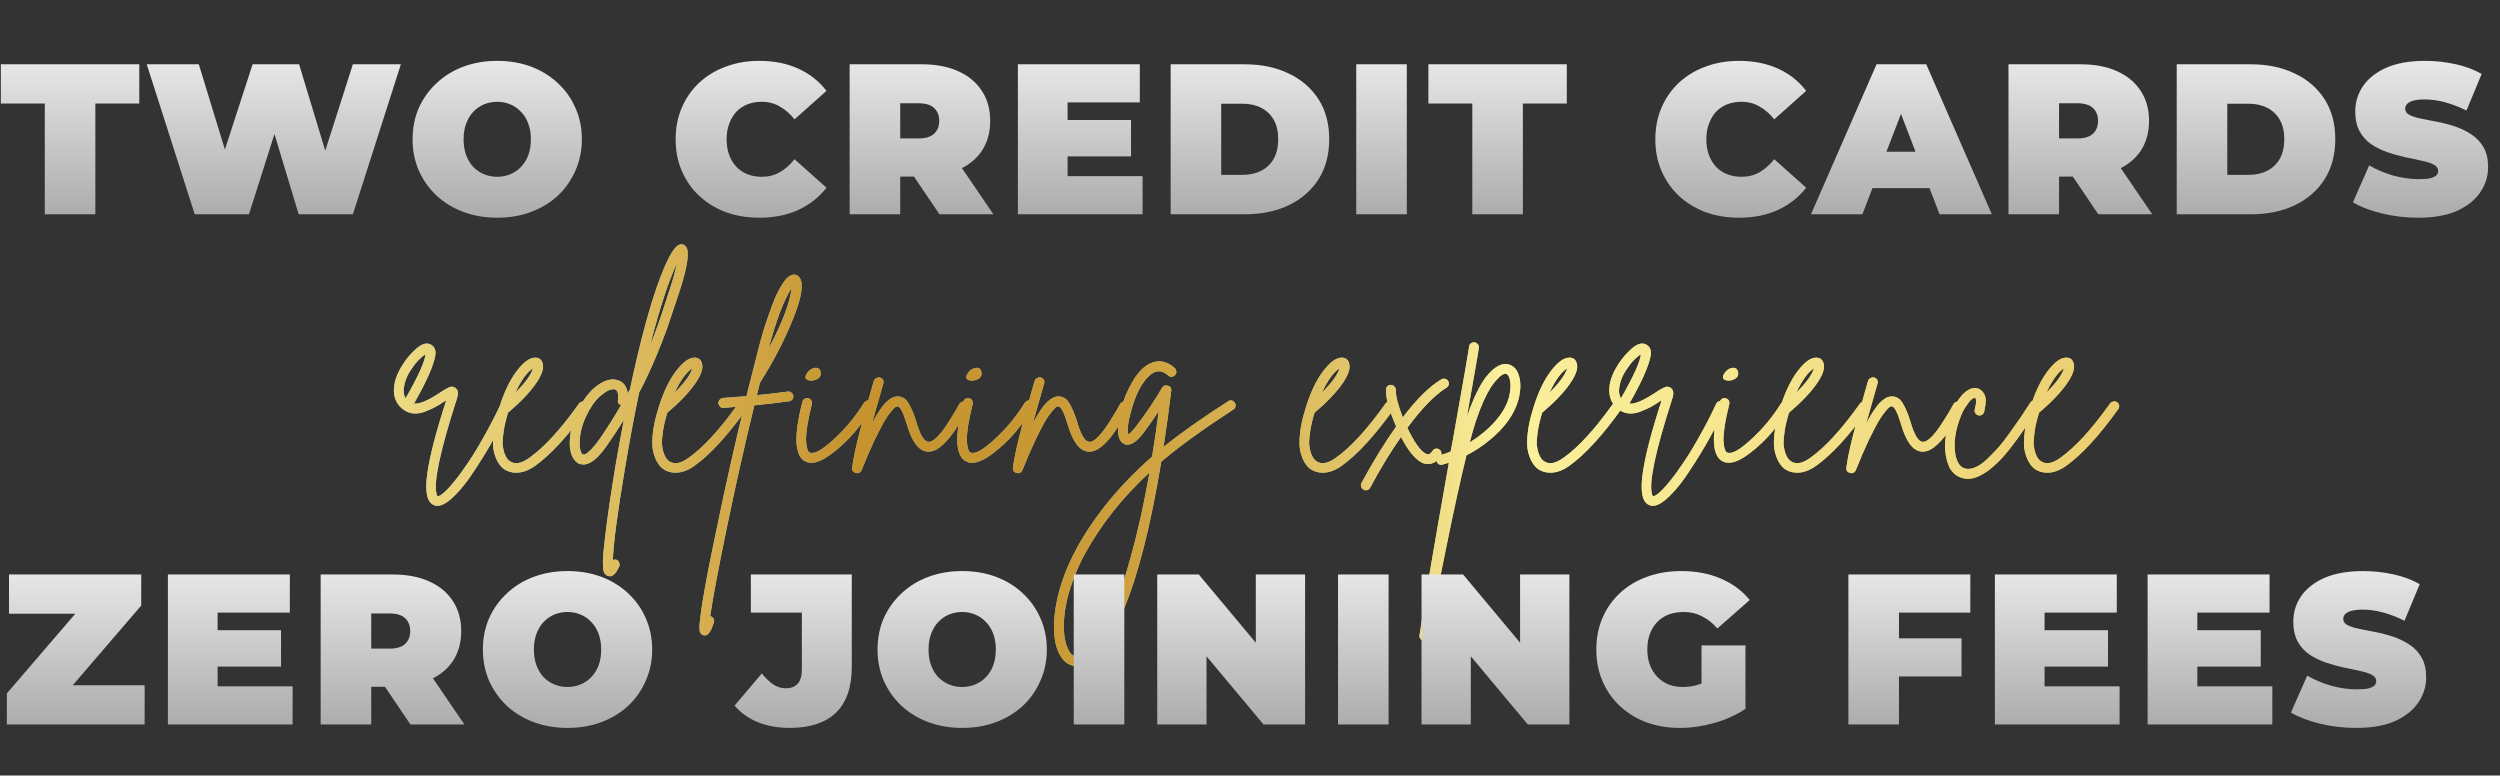 <svg width="245" height="76" viewBox="0 0 245 76" fill="none" xmlns="http://www.w3.org/2000/svg">
<rect x="0" y="0" width="245" height="76" fill="#333333" stroke="none"/>
<path d="M4.389 21V10.143H0.084V6.3H13.65V10.143H9.345V21H4.389ZM19.084 21L14.38 6.3H19.483L23.284 18.711H20.722L24.754 6.3H29.311L33.07 18.711H30.613L34.582 6.3H39.286L34.582 21H29.269L26.203 10.836H27.631L24.397 21H19.084ZM48.728 21.336C47.538 21.336 46.432 21.147 45.41 20.769C44.403 20.391 43.528 19.859 42.785 19.173C42.044 18.473 41.462 17.654 41.042 16.716C40.636 15.778 40.434 14.756 40.434 13.65C40.434 12.53 40.636 11.508 41.042 10.584C41.462 9.646 42.044 8.834 42.785 8.148C43.528 7.448 44.403 6.909 45.41 6.531C46.432 6.153 47.538 5.964 48.728 5.964C49.932 5.964 51.038 6.153 52.047 6.531C53.054 6.909 53.929 7.448 54.672 8.148C55.413 8.834 55.987 9.646 56.394 10.584C56.813 11.508 57.023 12.53 57.023 13.65C57.023 14.756 56.813 15.778 56.394 16.716C55.987 17.654 55.413 18.473 54.672 19.173C53.929 19.859 53.054 20.391 52.047 20.769C51.038 21.147 49.932 21.336 48.728 21.336ZM48.728 17.325C49.191 17.325 49.617 17.241 50.01 17.073C50.416 16.905 50.766 16.667 51.059 16.359C51.367 16.037 51.605 15.652 51.773 15.204C51.941 14.742 52.026 14.224 52.026 13.65C52.026 13.076 51.941 12.565 51.773 12.117C51.605 11.655 51.367 11.27 51.059 10.962C50.766 10.64 50.416 10.395 50.01 10.227C49.617 10.059 49.191 9.975 48.728 9.975C48.267 9.975 47.833 10.059 47.426 10.227C47.035 10.395 46.684 10.64 46.377 10.962C46.083 11.27 45.852 11.655 45.684 12.117C45.516 12.565 45.431 13.076 45.431 13.65C45.431 14.224 45.516 14.742 45.684 15.204C45.852 15.652 46.083 16.037 46.377 16.359C46.684 16.667 47.035 16.905 47.426 17.073C47.833 17.241 48.267 17.325 48.728 17.325ZM74.4 21.336C73.224 21.336 72.132 21.154 71.124 20.79C70.13 20.412 69.262 19.88 68.52 19.194C67.792 18.508 67.225 17.696 66.819 16.758C66.413 15.82 66.21 14.784 66.21 13.65C66.21 12.516 66.413 11.48 66.819 10.542C67.225 9.604 67.792 8.792 68.52 8.106C69.262 7.42 70.13 6.895 71.124 6.531C72.132 6.153 73.224 5.964 74.4 5.964C75.842 5.964 77.116 6.216 78.222 6.72C79.342 7.224 80.266 7.952 80.994 8.904L77.865 11.697C77.431 11.151 76.948 10.731 76.416 10.437C75.898 10.129 75.31 9.975 74.652 9.975C74.134 9.975 73.665 10.059 73.245 10.227C72.825 10.395 72.461 10.64 72.153 10.962C71.859 11.284 71.628 11.676 71.46 12.138C71.292 12.586 71.208 13.09 71.208 13.65C71.208 14.21 71.292 14.721 71.46 15.183C71.628 15.631 71.859 16.016 72.153 16.338C72.461 16.66 72.825 16.905 73.245 17.073C73.665 17.241 74.134 17.325 74.652 17.325C75.31 17.325 75.898 17.178 76.416 16.884C76.948 16.576 77.431 16.149 77.865 15.603L80.994 18.396C80.266 19.334 79.342 20.062 78.222 20.58C77.116 21.084 75.842 21.336 74.4 21.336ZM83.265 21V6.3H90.342C91.714 6.3 92.897 6.524 93.891 6.972C94.899 7.42 95.676 8.064 96.222 8.904C96.768 9.73 97.041 10.71 97.041 11.844C97.041 12.978 96.768 13.958 96.222 14.784C95.676 15.596 94.899 16.219 93.891 16.653C92.897 17.087 91.714 17.304 90.342 17.304H86.016L88.221 15.267V21H83.265ZM92.064 21L88.452 15.645H93.702L97.356 21H92.064ZM88.221 15.813L86.016 13.566H90.027C90.713 13.566 91.217 13.412 91.539 13.104C91.875 12.796 92.043 12.376 92.043 11.844C92.043 11.312 91.875 10.892 91.539 10.584C91.217 10.276 90.713 10.122 90.027 10.122H86.016L88.221 7.875V15.813ZM104.289 11.76H110.841V15.33H104.289V11.76ZM104.625 17.262H111.975V21H99.753V6.3H111.702V10.038H104.625V17.262ZM114.723 21V6.3H121.968C123.606 6.3 125.048 6.601 126.294 7.203C127.54 7.791 128.513 8.631 129.213 9.723C129.913 10.815 130.263 12.117 130.263 13.629C130.263 15.155 129.913 16.471 129.213 17.577C128.513 18.669 127.54 19.516 126.294 20.118C125.048 20.706 123.606 21 121.968 21H114.723ZM119.679 17.136H121.758C122.458 17.136 123.067 17.003 123.585 16.737C124.117 16.471 124.53 16.079 124.824 15.561C125.118 15.029 125.265 14.385 125.265 13.629C125.265 12.887 125.118 12.257 124.824 11.739C124.53 11.221 124.117 10.829 123.585 10.563C123.067 10.297 122.458 10.164 121.758 10.164H119.679V17.136ZM132.912 21V6.3H137.868V21H132.912ZM144.286 21V10.143H139.981V6.3H153.547V10.143H149.242V21H144.286ZM170.412 21.336C169.236 21.336 168.144 21.154 167.136 20.79C166.142 20.412 165.274 19.88 164.532 19.194C163.804 18.508 163.237 17.696 162.831 16.758C162.425 15.82 162.222 14.784 162.222 13.65C162.222 12.516 162.425 11.48 162.831 10.542C163.237 9.604 163.804 8.792 164.532 8.106C165.274 7.42 166.142 6.895 167.136 6.531C168.144 6.153 169.236 5.964 170.412 5.964C171.854 5.964 173.128 6.216 174.234 6.72C175.354 7.224 176.278 7.952 177.006 8.904L173.877 11.697C173.443 11.151 172.96 10.731 172.428 10.437C171.91 10.129 171.322 9.975 170.664 9.975C170.146 9.975 169.677 10.059 169.257 10.227C168.837 10.395 168.473 10.64 168.165 10.962C167.871 11.284 167.64 11.676 167.472 12.138C167.304 12.586 167.22 13.09 167.22 13.65C167.22 14.21 167.304 14.721 167.472 15.183C167.64 15.631 167.871 16.016 168.165 16.338C168.473 16.66 168.837 16.905 169.257 17.073C169.677 17.241 170.146 17.325 170.664 17.325C171.322 17.325 171.91 17.178 172.428 16.884C172.96 16.576 173.443 16.149 173.877 15.603L177.006 18.396C176.278 19.334 175.354 20.062 174.234 20.58C173.128 21.084 171.854 21.336 170.412 21.336ZM177.476 21L183.902 6.3H188.774L195.2 21H190.076L185.33 8.652H187.262L182.516 21H177.476ZM181.298 18.438L182.558 14.868H189.32L190.58 18.438H181.298ZM196.831 21V6.3H203.908C205.28 6.3 206.463 6.524 207.457 6.972C208.465 7.42 209.242 8.064 209.788 8.904C210.334 9.73 210.607 10.71 210.607 11.844C210.607 12.978 210.334 13.958 209.788 14.784C209.242 15.596 208.465 16.219 207.457 16.653C206.463 17.087 205.28 17.304 203.908 17.304H199.582L201.787 15.267V21H196.831ZM205.63 21L202.018 15.645H207.268L210.922 21H205.63ZM201.787 15.813L199.582 13.566H203.593C204.279 13.566 204.783 13.412 205.105 13.104C205.441 12.796 205.609 12.376 205.609 11.844C205.609 11.312 205.441 10.892 205.105 10.584C204.783 10.276 204.279 10.122 203.593 10.122H199.582L201.787 7.875V15.813ZM213.318 21V6.3H220.563C222.201 6.3 223.643 6.601 224.889 7.203C226.135 7.791 227.108 8.631 227.808 9.723C228.508 10.815 228.858 12.117 228.858 13.629C228.858 15.155 228.508 16.471 227.808 17.577C227.108 18.669 226.135 19.516 224.889 20.118C223.643 20.706 222.201 21 220.563 21H213.318ZM218.274 17.136H220.353C221.053 17.136 221.662 17.003 222.18 16.737C222.712 16.471 223.125 16.079 223.419 15.561C223.713 15.029 223.86 14.385 223.86 13.629C223.86 12.887 223.713 12.257 223.419 11.739C223.125 11.221 222.712 10.829 222.18 10.563C221.662 10.297 221.053 10.164 220.353 10.164H218.274V17.136ZM236.989 21.336C235.757 21.336 234.567 21.196 233.419 20.916C232.271 20.636 231.326 20.272 230.584 19.824L232.18 16.212C232.88 16.618 233.657 16.947 234.511 17.199C235.379 17.437 236.219 17.556 237.031 17.556C237.507 17.556 237.878 17.528 238.144 17.472C238.424 17.402 238.627 17.311 238.753 17.199C238.879 17.073 238.942 16.926 238.942 16.758C238.942 16.492 238.795 16.282 238.501 16.128C238.207 15.974 237.815 15.848 237.325 15.75C236.849 15.638 236.324 15.526 235.75 15.414C235.176 15.288 234.595 15.127 234.007 14.931C233.433 14.735 232.901 14.476 232.411 14.154C231.935 13.832 231.55 13.412 231.256 12.894C230.962 12.362 230.815 11.704 230.815 10.92C230.815 10.01 231.067 9.184 231.571 8.442C232.089 7.686 232.852 7.084 233.86 6.636C234.882 6.188 236.149 5.964 237.661 5.964C238.655 5.964 239.635 6.069 240.601 6.279C241.567 6.489 242.435 6.811 243.205 7.245L241.714 10.836C240.986 10.472 240.279 10.199 239.593 10.017C238.921 9.835 238.263 9.744 237.619 9.744C237.143 9.744 236.765 9.786 236.485 9.87C236.205 9.954 236.002 10.066 235.876 10.206C235.764 10.346 235.708 10.5 235.708 10.668C235.708 10.92 235.855 11.123 236.149 11.277C236.443 11.417 236.828 11.536 237.304 11.634C237.794 11.732 238.326 11.837 238.9 11.949C239.488 12.061 240.069 12.215 240.643 12.411C241.217 12.607 241.742 12.866 242.218 13.188C242.708 13.51 243.1 13.93 243.394 14.448C243.688 14.966 243.835 15.61 243.835 16.38C243.835 17.276 243.576 18.102 243.058 18.858C242.554 19.6 241.798 20.202 240.79 20.664C239.782 21.112 238.515 21.336 236.989 21.336Z" fill="url(#paint0_linear_3298_4646)"/>
<path d="M49.351 39.325C49.484 39.275 49.609 39.283 49.726 39.35C49.842 39.4 49.926 39.492 49.976 39.625C50.026 39.742 50.017 39.858 49.951 39.975C49.501 40.942 48.992 41.933 48.426 42.95C47.859 43.967 47.234 44.992 46.551 46.025C45.884 47.075 45.217 47.925 44.551 48.575C43.884 49.242 43.317 49.575 42.851 49.575C42.734 49.575 42.626 49.55 42.526 49.5C41.842 49.233 41.626 48.2 41.876 46.4C42.109 44.717 42.726 42.333 43.726 39.25C43.709 39.25 43.692 39.258 43.676 39.275C43.676 39.275 43.667 39.275 43.651 39.275C43.284 39.525 42.976 39.717 42.726 39.85C42.492 39.983 42.167 40.133 41.751 40.3C41.351 40.467 40.967 40.542 40.601 40.525C40.234 40.508 39.892 40.392 39.576 40.175C38.942 39.725 38.617 39.1 38.601 38.3C38.584 37.5 38.884 36.625 39.501 35.675C39.884 35.075 40.342 34.55 40.876 34.1C41.426 33.65 41.892 33.55 42.276 33.8C42.509 33.933 42.642 34.15 42.676 34.45C42.726 34.75 42.584 35.333 42.251 36.2C41.917 37.05 41.359 38.167 40.576 39.55C41.092 39.617 41.942 39.258 43.126 38.475C43.342 38.325 43.501 38.225 43.601 38.175C43.717 38.108 43.842 38.042 43.976 37.975C44.126 37.908 44.251 37.883 44.351 37.9C44.451 37.917 44.551 37.958 44.651 38.025C44.901 38.225 44.942 38.575 44.776 39.075C43.109 44.242 42.451 47.375 42.801 48.475C42.834 48.542 42.859 48.592 42.876 48.625C43.009 48.642 43.209 48.533 43.476 48.3C43.759 48.067 44.101 47.7 44.501 47.2C44.917 46.7 45.359 46.1 45.826 45.4C46.309 44.7 46.834 43.842 47.401 42.825C47.984 41.808 48.542 40.725 49.076 39.575C49.142 39.442 49.234 39.358 49.351 39.325ZM39.651 37.625C39.501 38.208 39.534 38.675 39.751 39.025C40.967 36.908 41.617 35.475 41.701 34.725C41.501 34.842 41.267 35.033 41.001 35.3C40.751 35.567 40.484 35.917 40.201 36.35C39.934 36.767 39.751 37.192 39.651 37.625ZM57.086 39.35C57.219 39.317 57.336 39.342 57.436 39.425C57.553 39.492 57.619 39.592 57.636 39.725C57.653 39.858 57.628 39.975 57.561 40.075C55.678 42.708 53.961 44.575 52.411 45.675C51.794 46.108 51.186 46.325 50.586 46.325C50.119 46.325 49.711 46.2 49.361 45.95C49.161 45.8 48.986 45.6 48.836 45.35C48.669 45.1 48.528 44.75 48.411 44.3C48.294 43.85 48.278 43.258 48.361 42.525C48.428 41.792 48.611 40.958 48.911 40.025V40C49.378 38.483 49.944 37.283 50.611 36.4C51.278 35.517 51.878 35.067 52.411 35.05C52.794 35.033 53.044 35.2 53.161 35.55C53.344 36.033 53.128 36.717 52.511 37.6C51.894 38.483 50.986 39.433 49.786 40.45C49.586 41.1 49.444 41.7 49.361 42.25C49.278 42.8 49.244 43.242 49.261 43.575C49.294 43.892 49.353 44.175 49.436 44.425C49.536 44.658 49.619 44.825 49.686 44.925C49.769 45.025 49.853 45.108 49.936 45.175C50.436 45.542 51.078 45.442 51.861 44.875C53.328 43.842 54.961 42.058 56.761 39.525C56.844 39.425 56.953 39.367 57.086 39.35ZM52.236 36.1C51.653 36.467 51.078 37.258 50.511 38.475C51.478 37.508 52.053 36.717 52.236 36.1ZM67.186 24.125C67.62 24.558 67.403 26.092 66.536 28.725C66.47 28.925 66.378 29.2 66.261 29.55C65.895 30.667 65.595 31.558 65.361 32.225C65.128 32.892 64.761 33.825 64.261 35.025C63.761 36.225 63.22 37.375 62.636 38.475C62.153 40.775 61.695 43.225 61.261 45.825C60.511 50.275 60.111 53.292 60.061 54.875C60.195 54.825 60.328 54.825 60.461 54.875C60.578 54.942 60.653 55.033 60.686 55.15C60.736 55.283 60.736 55.408 60.686 55.525C60.386 56.158 60.086 56.475 59.786 56.475C59.72 56.475 59.653 56.467 59.586 56.45C59.403 56.383 59.27 56.258 59.186 56.075C59.12 55.908 59.086 55.542 59.086 54.975C59.103 54.425 59.178 53.608 59.311 52.525C59.511 50.792 59.845 48.508 60.311 45.675C60.578 44.125 60.853 42.617 61.136 41.15C60.62 41.983 60.07 42.817 59.486 43.65C58.386 45.25 57.428 45.825 56.611 45.375C56.078 44.992 55.82 44.317 55.836 43.35C55.853 42.367 56.095 41.375 56.561 40.375C57.111 39.208 57.761 38.35 58.511 37.8C59.261 37.25 59.928 37.067 60.511 37.25C61.095 37.417 61.428 37.85 61.511 38.55C61.595 38.417 61.67 38.283 61.736 38.15C62.62 33.967 63.503 30.608 64.386 28.075C65.286 25.525 66.02 24.158 66.586 23.975C66.82 23.892 67.02 23.942 67.186 24.125ZM58.711 43.1C59.495 41.967 60.211 40.833 60.861 39.7C60.611 39.617 60.511 39.45 60.561 39.2C60.628 38.583 60.52 38.233 60.236 38.15C60.203 38.15 60.153 38.15 60.086 38.15C59.736 38.15 59.303 38.383 58.786 38.85C58.286 39.3 57.836 39.95 57.436 40.8C57.17 41.35 56.986 41.917 56.886 42.5C56.803 43.067 56.786 43.533 56.836 43.9C56.886 44.25 56.978 44.458 57.111 44.525C57.161 44.558 57.236 44.558 57.336 44.525C57.453 44.475 57.636 44.333 57.886 44.1C58.136 43.85 58.411 43.517 58.711 43.1ZM65.611 28.425C65.945 27.408 66.186 26.542 66.336 25.825C65.52 27.542 64.645 30.217 63.711 33.85C64.178 32.717 64.72 31.192 65.336 29.275C65.453 28.908 65.545 28.625 65.611 28.425ZM72.698 39.35C72.832 39.317 72.948 39.342 73.048 39.425C73.165 39.492 73.232 39.592 73.248 39.725C73.265 39.858 73.24 39.975 73.173 40.075C71.29 42.708 69.573 44.575 68.023 45.675C67.407 46.108 66.798 46.325 66.198 46.325C65.732 46.325 65.323 46.2 64.973 45.95C64.773 45.8 64.598 45.6 64.448 45.35C64.282 45.1 64.14 44.75 64.023 44.3C63.907 43.85 63.89 43.258 63.973 42.525C64.04 41.792 64.223 40.958 64.523 40.025V40C64.99 38.483 65.557 37.283 66.223 36.4C66.89 35.517 67.49 35.067 68.023 35.05C68.407 35.033 68.657 35.2 68.773 35.55C68.957 36.033 68.74 36.717 68.123 37.6C67.507 38.483 66.598 39.433 65.398 40.45C65.198 41.1 65.057 41.7 64.973 42.25C64.89 42.8 64.857 43.242 64.873 43.575C64.907 43.892 64.965 44.175 65.048 44.425C65.148 44.658 65.232 44.825 65.298 44.925C65.382 45.025 65.465 45.108 65.548 45.175C66.048 45.542 66.69 45.442 67.473 44.875C68.94 43.842 70.573 42.058 72.373 39.525C72.457 39.425 72.565 39.367 72.698 39.35ZM67.848 36.1C67.265 36.467 66.69 37.258 66.123 38.475C67.09 37.508 67.665 36.717 67.848 36.1ZM77.199 38.375C77.332 38.358 77.449 38.392 77.549 38.475C77.665 38.558 77.732 38.667 77.749 38.8C77.765 38.933 77.732 39.05 77.649 39.15C77.565 39.25 77.457 39.308 77.324 39.325C76.107 39.492 74.974 39.625 73.924 39.725C72.957 43.708 72.057 47.717 71.224 51.75C70.39 55.783 69.849 58.667 69.599 60.4C69.615 60.4 69.64 60.4 69.674 60.4C69.79 60.45 69.882 60.533 69.949 60.65C69.999 60.783 69.999 60.908 69.949 61.025C69.849 61.308 69.774 61.517 69.724 61.65C69.657 61.8 69.565 61.942 69.449 62.075C69.332 62.208 69.207 62.275 69.074 62.275C69.024 62.275 68.974 62.267 68.924 62.25C68.674 62.183 68.549 61.958 68.549 61.575C68.532 61.208 68.64 60.283 68.874 58.8C69.174 57 69.632 54.65 70.249 51.75C71.065 47.767 71.957 43.783 72.924 39.8C72.357 39.85 71.69 39.908 70.924 39.975C70.907 39.975 70.89 39.975 70.874 39.975C70.79 39.975 70.715 39.958 70.649 39.925C70.582 39.875 70.532 39.817 70.499 39.75C70.449 39.683 70.415 39.608 70.399 39.525C70.399 39.392 70.44 39.275 70.524 39.175C70.607 39.075 70.715 39.017 70.849 39C71.782 38.933 72.549 38.875 73.149 38.825C73.582 37.092 73.982 35.517 74.349 34.1C74.499 33.517 74.665 32.917 74.849 32.3C75.049 31.667 75.307 30.917 75.624 30.05C75.94 29.167 76.282 28.442 76.649 27.875C77.015 27.292 77.365 26.975 77.699 26.925C77.982 26.875 78.207 26.975 78.374 27.225C78.774 27.825 78.565 29.142 77.749 31.175C76.949 33.208 75.865 35.308 74.499 37.475C74.482 37.492 74.474 37.508 74.474 37.525C74.39 37.842 74.29 38.242 74.174 38.725C75.074 38.642 76.082 38.525 77.199 38.375ZM77.574 28.25C76.84 29.35 76.09 31.317 75.324 34.15C76.657 31.65 77.407 29.683 77.574 28.25ZM84.988 39.25C85.121 39.217 85.246 39.233 85.363 39.3C85.479 39.367 85.546 39.467 85.563 39.6C85.596 39.733 85.579 39.858 85.513 39.975C85.046 40.708 84.479 41.475 83.813 42.275C83.163 43.058 82.421 43.767 81.588 44.4C80.771 45.033 80.079 45.35 79.513 45.35C79.313 45.35 79.138 45.317 78.988 45.25C77.871 44.767 77.754 42.808 78.638 39.375C78.671 39.242 78.746 39.142 78.863 39.075C78.979 39.008 79.096 38.992 79.213 39.025C79.346 39.058 79.446 39.133 79.513 39.25C79.579 39.367 79.596 39.483 79.563 39.6C79.363 40.4 79.213 41.108 79.113 41.725C79.029 42.325 78.988 42.783 78.988 43.1C79.004 43.417 79.038 43.683 79.088 43.9C79.154 44.1 79.204 44.225 79.238 44.275C79.288 44.308 79.329 44.333 79.363 44.35C79.796 44.533 80.579 44.1 81.713 43.05C82.863 42 83.854 40.8 84.688 39.45C84.771 39.35 84.871 39.283 84.988 39.25ZM79.463 37.3C78.979 37.267 78.829 37.067 79.013 36.7C79.179 36.4 79.396 36.2 79.663 36.1C80.079 35.967 80.329 36.075 80.413 36.425C80.496 36.758 80.371 37.008 80.038 37.175C79.871 37.258 79.679 37.3 79.463 37.3ZM94.311 39.375C94.444 39.342 94.569 39.358 94.686 39.425C94.803 39.492 94.878 39.592 94.911 39.725C94.944 39.842 94.928 39.958 94.861 40.075C94.294 41.075 93.803 41.867 93.386 42.45C92.969 43.033 92.544 43.492 92.111 43.825C91.678 44.158 91.253 44.3 90.836 44.25C90.003 44.15 89.344 43.25 88.861 41.55C88.511 40.4 88.211 39.825 87.961 39.825C87.911 39.808 87.836 39.833 87.736 39.9C87.653 39.95 87.511 40.1 87.311 40.35C87.111 40.583 86.886 40.908 86.636 41.325C86.403 41.742 86.086 42.358 85.686 43.175C85.303 43.992 84.886 44.958 84.436 46.075C84.353 46.275 84.203 46.375 83.986 46.375C83.953 46.375 83.919 46.367 83.886 46.35C83.603 46.283 83.478 46.108 83.511 45.825C83.678 44.458 84.303 41.917 85.386 38.2C85.503 37.817 85.586 37.525 85.636 37.325C85.686 37.192 85.769 37.1 85.886 37.05C86.003 36.983 86.119 36.967 86.236 37C86.369 37.033 86.469 37.108 86.536 37.225C86.603 37.342 86.611 37.467 86.561 37.6C86.528 37.717 86.444 38.008 86.311 38.475C85.944 39.758 85.661 40.758 85.461 41.475C85.994 40.475 86.461 39.783 86.861 39.4C87.261 39.017 87.644 38.833 88.011 38.85C88.444 38.867 88.786 39.092 89.036 39.525C89.303 39.958 89.553 40.55 89.786 41.3C90.153 42.583 90.544 43.25 90.961 43.3C91.161 43.333 91.403 43.225 91.686 42.975C91.986 42.708 92.303 42.333 92.636 41.85C92.969 41.35 93.219 40.958 93.386 40.675C93.569 40.392 93.778 40.033 94.011 39.6C94.078 39.483 94.178 39.408 94.311 39.375ZM100.746 39.25C100.88 39.217 101.005 39.233 101.121 39.3C101.238 39.367 101.305 39.467 101.321 39.6C101.355 39.733 101.338 39.858 101.271 39.975C100.805 40.708 100.238 41.475 99.572 42.275C98.921 43.058 98.18 43.767 97.347 44.4C96.53 45.033 95.838 45.35 95.272 45.35C95.072 45.35 94.897 45.317 94.746 45.25C93.63 44.767 93.513 42.808 94.397 39.375C94.43 39.242 94.505 39.142 94.621 39.075C94.738 39.008 94.855 38.992 94.972 39.025C95.105 39.058 95.205 39.133 95.272 39.25C95.338 39.367 95.355 39.483 95.322 39.6C95.121 40.4 94.972 41.108 94.871 41.725C94.788 42.325 94.746 42.783 94.746 43.1C94.763 43.417 94.796 43.683 94.847 43.9C94.913 44.1 94.963 44.225 94.996 44.275C95.046 44.308 95.088 44.333 95.121 44.35C95.555 44.533 96.338 44.1 97.472 43.05C98.621 42 99.613 40.8 100.446 39.45C100.53 39.35 100.63 39.283 100.746 39.25ZM95.222 37.3C94.738 37.267 94.588 37.067 94.772 36.7C94.938 36.4 95.155 36.2 95.421 36.1C95.838 35.967 96.088 36.075 96.171 36.425C96.255 36.758 96.13 37.008 95.796 37.175C95.63 37.258 95.438 37.3 95.222 37.3ZM110.07 39.375C110.203 39.342 110.328 39.358 110.445 39.425C110.561 39.492 110.636 39.592 110.67 39.725C110.703 39.842 110.686 39.958 110.62 40.075C110.053 41.075 109.561 41.867 109.145 42.45C108.728 43.033 108.303 43.492 107.87 43.825C107.436 44.158 107.011 44.3 106.595 44.25C105.761 44.15 105.103 43.25 104.62 41.55C104.27 40.4 103.97 39.825 103.72 39.825C103.67 39.808 103.595 39.833 103.495 39.9C103.411 39.95 103.27 40.1 103.07 40.35C102.87 40.583 102.645 40.908 102.395 41.325C102.161 41.742 101.845 42.358 101.445 43.175C101.061 43.992 100.645 44.958 100.195 46.075C100.111 46.275 99.961 46.375 99.745 46.375C99.711 46.375 99.678 46.367 99.645 46.35C99.361 46.283 99.236 46.108 99.27 45.825C99.436 44.458 100.061 41.917 101.145 38.2C101.261 37.817 101.345 37.525 101.395 37.325C101.445 37.192 101.528 37.1 101.645 37.05C101.761 36.983 101.878 36.967 101.995 37C102.128 37.033 102.228 37.108 102.295 37.225C102.361 37.342 102.37 37.467 102.32 37.6C102.286 37.717 102.203 38.008 102.07 38.475C101.703 39.758 101.42 40.758 101.22 41.475C101.753 40.475 102.22 39.783 102.62 39.4C103.02 39.017 103.403 38.833 103.77 38.85C104.203 38.867 104.545 39.092 104.795 39.525C105.061 39.958 105.311 40.55 105.545 41.3C105.911 42.583 106.303 43.25 106.72 43.3C106.92 43.333 107.161 43.225 107.445 42.975C107.745 42.708 108.061 42.333 108.395 41.85C108.728 41.35 108.978 40.958 109.145 40.675C109.328 40.392 109.536 40.033 109.77 39.6C109.836 39.483 109.936 39.408 110.07 39.375ZM120.705 39.25C120.839 39.283 120.939 39.358 121.005 39.475C121.089 39.575 121.114 39.692 121.08 39.825C121.064 39.958 120.997 40.058 120.88 40.125C117.88 42.075 115.522 43.783 113.805 45.25C112.755 51.583 111.53 56.4 110.13 59.7C108.73 63 107.364 64.833 106.03 65.2C105.847 65.25 105.672 65.275 105.505 65.275C104.972 65.275 104.514 65.042 104.13 64.575C103.414 63.675 103.155 62.233 103.355 60.25C103.589 58.117 104.314 55.933 105.53 53.7C107.314 50.483 109.772 47.5 112.905 44.75C113.139 43.333 113.355 41.85 113.555 40.3C113.022 41.1 112.53 41.8 112.08 42.4C111.38 43.317 110.78 43.7 110.28 43.55C109.88 43.433 109.647 43.067 109.58 42.45C109.53 41.867 109.614 41.117 109.83 40.2C110.064 39.267 110.439 38.35 110.955 37.45C111.472 36.55 112.039 35.95 112.655 35.65C113.505 35.217 114.33 35.358 115.13 36.075C115.23 36.175 115.28 36.292 115.28 36.425C115.297 36.542 115.255 36.65 115.155 36.75C115.072 36.85 114.964 36.908 114.83 36.925C114.697 36.925 114.58 36.883 114.48 36.8C113.88 36.25 113.272 36.25 112.655 36.8C111.955 37.433 111.397 38.442 110.98 39.825C110.564 41.192 110.43 42.108 110.58 42.575C110.764 42.458 111.005 42.208 111.305 41.825C112.372 40.425 113.23 39.15 113.88 38C114.014 37.783 114.205 37.717 114.455 37.8C114.705 37.867 114.814 38.033 114.78 38.3C114.547 40.217 114.297 42.05 114.03 43.8C115.58 42.533 117.689 41.042 120.355 39.325C120.472 39.242 120.589 39.217 120.705 39.25ZM105.755 64.275C106.205 64.158 106.697 63.758 107.23 63.075C107.747 62.392 108.314 61.392 108.93 60.075C109.547 58.758 110.18 56.908 110.83 54.525C111.497 52.142 112.105 49.4 112.655 46.3C110.022 48.733 107.93 51.358 106.38 54.175C105.88 55.075 105.472 55.975 105.155 56.875C104.822 57.775 104.589 58.592 104.455 59.325C104.322 60.058 104.255 60.733 104.255 61.35C104.255 61.983 104.314 62.517 104.43 62.95C104.547 63.383 104.697 63.725 104.88 63.975C105.13 64.275 105.422 64.375 105.755 64.275ZM136.124 39.35C136.257 39.317 136.374 39.342 136.474 39.425C136.591 39.492 136.657 39.592 136.674 39.725C136.691 39.858 136.666 39.975 136.599 40.075C134.716 42.708 132.999 44.575 131.449 45.675C130.832 46.108 130.224 46.325 129.624 46.325C129.157 46.325 128.749 46.2 128.399 45.95C128.199 45.8 128.024 45.6 127.874 45.35C127.707 45.1 127.566 44.75 127.449 44.3C127.332 43.85 127.316 43.258 127.399 42.525C127.466 41.792 127.649 40.958 127.949 40.025V40C128.416 38.483 128.982 37.283 129.649 36.4C130.316 35.517 130.916 35.067 131.449 35.05C131.832 35.033 132.082 35.2 132.199 35.55C132.382 36.033 132.166 36.717 131.549 37.6C130.932 38.483 130.024 39.433 128.824 40.45C128.624 41.1 128.482 41.7 128.399 42.25C128.316 42.8 128.282 43.242 128.299 43.575C128.332 43.892 128.391 44.175 128.474 44.425C128.574 44.658 128.657 44.825 128.724 44.925C128.807 45.025 128.891 45.108 128.974 45.175C129.474 45.542 130.116 45.442 130.899 44.875C132.366 43.842 133.999 42.058 135.799 39.525C135.882 39.425 135.991 39.367 136.124 39.35ZM131.274 36.1C130.691 36.467 130.116 37.258 129.549 38.475C130.516 37.508 131.091 36.717 131.274 36.1ZM141.624 37.125C141.758 37.158 141.858 37.233 141.924 37.35C141.991 37.45 142.008 37.567 141.974 37.7C141.941 37.833 141.866 37.933 141.749 38C140.633 38.683 139.358 39.992 137.924 41.925C138.241 42.608 138.566 43.183 138.899 43.65C139.233 44.117 139.541 44.4 139.824 44.5C140.024 44.567 140.216 44.458 140.399 44.175C140.466 44.058 140.566 43.992 140.699 43.975C140.833 43.942 140.949 43.967 141.049 44.05C141.166 44.117 141.233 44.217 141.249 44.35C141.283 44.483 141.266 44.6 141.199 44.7C140.849 45.217 140.433 45.475 139.949 45.475C139.816 45.475 139.683 45.458 139.549 45.425C138.816 45.175 138.066 44.308 137.299 42.825C136.299 44.242 135.291 45.9 134.274 47.8C134.174 47.967 134.033 48.05 133.849 48.05C133.766 48.05 133.691 48.025 133.624 47.975C133.508 47.925 133.433 47.833 133.399 47.7C133.349 47.567 133.358 47.442 133.424 47.325C134.574 45.208 135.708 43.367 136.824 41.8C136.124 40.2 135.791 38.992 135.824 38.175C135.824 38.042 135.874 37.933 135.974 37.85C136.074 37.75 136.191 37.708 136.324 37.725C136.458 37.725 136.566 37.775 136.649 37.875C136.749 37.975 136.799 38.092 136.799 38.225C136.766 38.758 136.991 39.65 137.474 40.9C138.841 39.1 140.099 37.858 141.249 37.175C141.366 37.108 141.491 37.092 141.624 37.125ZM147.888 35.725C148.388 35.875 148.721 36.275 148.888 36.925C149.054 37.558 149.029 38.3 148.813 39.15C148.413 40.617 147.429 41.975 145.863 43.225C145.213 43.758 144.496 44.225 143.713 44.625C143.113 47.075 142.446 50.117 141.713 53.75C140.963 57.4 140.413 60.283 140.063 62.4C140.013 62.667 139.854 62.8 139.588 62.8C139.554 62.8 139.529 62.8 139.513 62.8C139.429 62.783 139.354 62.75 139.288 62.7C139.221 62.65 139.171 62.583 139.138 62.5C139.104 62.417 139.096 62.333 139.113 62.25C139.546 59.333 140.504 53.7 141.988 45.35C141.788 45.417 141.588 45.475 141.388 45.525C141.254 45.575 141.129 45.567 141.013 45.5C140.896 45.433 140.821 45.333 140.788 45.2C140.754 45.067 140.771 44.942 140.838 44.825C140.904 44.708 141.004 44.633 141.138 44.6C141.471 44.517 141.813 44.4 142.163 44.25C142.279 43.667 142.438 42.8 142.638 41.65C143.504 36.783 143.946 34.242 143.963 34.025C143.963 33.892 144.004 33.783 144.088 33.7C144.188 33.6 144.296 33.55 144.413 33.55C144.546 33.533 144.663 33.575 144.763 33.675C144.863 33.758 144.921 33.867 144.938 34C144.938 34.133 144.546 36.4 143.763 40.8C144.013 40.1 144.263 39.467 144.513 38.9C144.779 38.333 145.021 37.867 145.238 37.5C145.471 37.133 145.704 36.825 145.938 36.575C146.171 36.325 146.379 36.142 146.563 36.025C146.746 35.892 146.921 35.8 147.088 35.75C147.271 35.683 147.421 35.658 147.538 35.675C147.671 35.675 147.788 35.692 147.888 35.725ZM147.888 38.9C148.038 38.25 148.071 37.725 147.988 37.325C147.921 36.925 147.796 36.7 147.613 36.65C147.596 36.633 147.571 36.625 147.538 36.625C147.438 36.625 147.321 36.667 147.188 36.75C147.071 36.817 146.913 36.958 146.713 37.175C146.513 37.375 146.304 37.642 146.088 37.975C145.888 38.292 145.654 38.733 145.388 39.3C145.138 39.867 144.888 40.517 144.638 41.25C144.471 41.75 144.271 42.45 144.038 43.35C144.988 42.767 145.804 42.092 146.488 41.325C147.188 40.558 147.654 39.75 147.888 38.9ZM158.432 39.35C158.565 39.317 158.682 39.342 158.782 39.425C158.898 39.492 158.965 39.592 158.982 39.725C158.998 39.858 158.973 39.975 158.907 40.075C157.023 42.708 155.307 44.575 153.757 45.675C153.14 46.108 152.532 46.325 151.932 46.325C151.465 46.325 151.057 46.2 150.707 45.95C150.507 45.8 150.332 45.6 150.182 45.35C150.015 45.1 149.873 44.75 149.757 44.3C149.64 43.85 149.623 43.258 149.707 42.525C149.773 41.792 149.957 40.958 150.257 40.025V40C150.723 38.483 151.29 37.283 151.957 36.4C152.623 35.517 153.223 35.067 153.757 35.05C154.14 35.033 154.39 35.2 154.507 35.55C154.69 36.033 154.473 36.717 153.857 37.6C153.24 38.483 152.332 39.433 151.132 40.45C150.932 41.1 150.79 41.7 150.707 42.25C150.623 42.8 150.59 43.242 150.607 43.575C150.64 43.892 150.698 44.175 150.782 44.425C150.882 44.658 150.965 44.825 151.032 44.925C151.115 45.025 151.198 45.108 151.282 45.175C151.782 45.542 152.423 45.442 153.207 44.875C154.673 43.842 156.307 42.058 158.107 39.525C158.19 39.425 158.298 39.367 158.432 39.35ZM153.582 36.1C152.998 36.467 152.423 37.258 151.857 38.475C152.823 37.508 153.398 36.717 153.582 36.1ZM168.457 39.325C168.59 39.275 168.715 39.283 168.832 39.35C168.949 39.4 169.032 39.492 169.082 39.625C169.132 39.742 169.124 39.858 169.057 39.975C168.607 40.942 168.099 41.933 167.532 42.95C166.965 43.967 166.34 44.992 165.657 46.025C164.99 47.075 164.324 47.925 163.657 48.575C162.99 49.242 162.424 49.575 161.957 49.575C161.84 49.575 161.732 49.55 161.632 49.5C160.949 49.233 160.732 48.2 160.982 46.4C161.215 44.717 161.832 42.333 162.832 39.25C162.815 39.25 162.799 39.258 162.782 39.275C162.782 39.275 162.774 39.275 162.757 39.275C162.39 39.525 162.082 39.717 161.832 39.85C161.599 39.983 161.274 40.133 160.857 40.3C160.457 40.467 160.074 40.542 159.707 40.525C159.34 40.508 158.999 40.392 158.682 40.175C158.049 39.725 157.724 39.1 157.707 38.3C157.69 37.5 157.99 36.625 158.607 35.675C158.99 35.075 159.449 34.55 159.982 34.1C160.532 33.65 160.999 33.55 161.382 33.8C161.615 33.933 161.749 34.15 161.782 34.45C161.832 34.75 161.69 35.333 161.357 36.2C161.024 37.05 160.465 38.167 159.682 39.55C160.199 39.617 161.049 39.258 162.232 38.475C162.449 38.325 162.607 38.225 162.707 38.175C162.824 38.108 162.949 38.042 163.082 37.975C163.232 37.908 163.357 37.883 163.457 37.9C163.557 37.917 163.657 37.958 163.757 38.025C164.007 38.225 164.049 38.575 163.882 39.075C162.215 44.242 161.557 47.375 161.907 48.475C161.94 48.542 161.965 48.592 161.982 48.625C162.115 48.642 162.315 48.533 162.582 48.3C162.865 48.067 163.207 47.7 163.607 47.2C164.024 46.7 164.465 46.1 164.932 45.4C165.415 44.7 165.94 43.842 166.507 42.825C167.09 41.808 167.649 40.725 168.182 39.575C168.249 39.442 168.34 39.358 168.457 39.325ZM158.757 37.625C158.607 38.208 158.64 38.675 158.857 39.025C160.074 36.908 160.724 35.475 160.807 34.725C160.607 34.842 160.374 35.033 160.107 35.3C159.857 35.567 159.59 35.917 159.307 36.35C159.04 36.767 158.857 37.192 158.757 37.625ZM174.896 39.25C175.029 39.217 175.154 39.233 175.271 39.3C175.388 39.367 175.454 39.467 175.471 39.6C175.504 39.733 175.488 39.858 175.421 39.975C174.954 40.708 174.388 41.475 173.721 42.275C173.071 43.058 172.329 43.767 171.496 44.4C170.679 45.033 169.988 45.35 169.421 45.35C169.221 45.35 169.046 45.317 168.896 45.25C167.779 44.767 167.663 42.808 168.546 39.375C168.579 39.242 168.654 39.142 168.771 39.075C168.888 39.008 169.004 38.992 169.121 39.025C169.254 39.058 169.354 39.133 169.421 39.25C169.488 39.367 169.504 39.483 169.471 39.6C169.271 40.4 169.121 41.108 169.021 41.725C168.938 42.325 168.896 42.783 168.896 43.1C168.913 43.417 168.946 43.683 168.996 43.9C169.063 44.1 169.113 44.225 169.146 44.275C169.196 44.308 169.238 44.333 169.271 44.35C169.704 44.533 170.488 44.1 171.621 43.05C172.771 42 173.763 40.8 174.596 39.45C174.679 39.35 174.779 39.283 174.896 39.25ZM169.371 37.3C168.888 37.267 168.738 37.067 168.921 36.7C169.088 36.4 169.304 36.2 169.571 36.1C169.988 35.967 170.238 36.075 170.321 36.425C170.404 36.758 170.279 37.008 169.946 37.175C169.779 37.258 169.588 37.3 169.371 37.3ZM182.619 39.35C182.752 39.317 182.869 39.342 182.969 39.425C183.086 39.492 183.152 39.592 183.169 39.725C183.186 39.858 183.161 39.975 183.094 40.075C181.211 42.708 179.494 44.575 177.944 45.675C177.327 46.108 176.719 46.325 176.119 46.325C175.652 46.325 175.244 46.2 174.894 45.95C174.694 45.8 174.519 45.6 174.369 45.35C174.202 45.1 174.061 44.75 173.944 44.3C173.827 43.85 173.811 43.258 173.894 42.525C173.961 41.792 174.144 40.958 174.444 40.025V40C174.911 38.483 175.477 37.283 176.144 36.4C176.811 35.517 177.411 35.067 177.944 35.05C178.327 35.033 178.577 35.2 178.694 35.55C178.877 36.033 178.661 36.717 178.044 37.6C177.427 38.483 176.519 39.433 175.319 40.45C175.119 41.1 174.977 41.7 174.894 42.25C174.811 42.8 174.777 43.242 174.794 43.575C174.827 43.892 174.886 44.175 174.969 44.425C175.069 44.658 175.152 44.825 175.219 44.925C175.302 45.025 175.386 45.108 175.469 45.175C175.969 45.542 176.611 45.442 177.394 44.875C178.861 43.842 180.494 42.058 182.294 39.525C182.377 39.425 182.486 39.367 182.619 39.35ZM177.769 36.1C177.186 36.467 176.611 37.258 176.044 38.475C177.011 37.508 177.586 36.717 177.769 36.1ZM191.745 39.375C191.878 39.342 192.003 39.358 192.12 39.425C192.236 39.492 192.311 39.592 192.345 39.725C192.378 39.842 192.361 39.958 192.295 40.075C191.728 41.075 191.236 41.867 190.82 42.45C190.403 43.033 189.978 43.492 189.545 43.825C189.111 44.158 188.686 44.3 188.27 44.25C187.436 44.15 186.778 43.25 186.295 41.55C185.945 40.4 185.645 39.825 185.395 39.825C185.345 39.808 185.27 39.833 185.17 39.9C185.086 39.95 184.945 40.1 184.745 40.35C184.545 40.583 184.32 40.908 184.07 41.325C183.836 41.742 183.52 42.358 183.12 43.175C182.736 43.992 182.32 44.958 181.87 46.075C181.786 46.275 181.636 46.375 181.42 46.375C181.386 46.375 181.353 46.367 181.32 46.35C181.036 46.283 180.911 46.108 180.945 45.825C181.111 44.458 181.736 41.917 182.82 38.2C182.936 37.817 183.02 37.525 183.07 37.325C183.12 37.192 183.203 37.1 183.32 37.05C183.436 36.983 183.553 36.967 183.67 37C183.803 37.033 183.903 37.108 183.97 37.225C184.036 37.342 184.045 37.467 183.995 37.6C183.961 37.717 183.878 38.008 183.745 38.475C183.378 39.758 183.095 40.758 182.895 41.475C183.428 40.475 183.895 39.783 184.295 39.4C184.695 39.017 185.078 38.833 185.445 38.85C185.878 38.867 186.22 39.092 186.47 39.525C186.736 39.958 186.986 40.55 187.22 41.3C187.586 42.583 187.978 43.25 188.395 43.3C188.595 43.333 188.836 43.225 189.12 42.975C189.42 42.708 189.736 42.333 190.07 41.85C190.403 41.35 190.653 40.958 190.82 40.675C191.003 40.392 191.211 40.033 191.445 39.6C191.511 39.483 191.611 39.408 191.745 39.375ZM199.277 39.25C199.41 39.217 199.527 39.242 199.627 39.325C199.743 39.392 199.818 39.492 199.852 39.625C199.885 39.758 199.86 39.875 199.777 39.975C199.227 40.825 198.743 41.542 198.327 42.125C197.927 42.708 197.468 43.333 196.952 44C196.435 44.65 195.96 45.167 195.527 45.55C195.11 45.95 194.668 46.275 194.202 46.525C193.735 46.792 193.293 46.925 192.877 46.925C192.727 46.925 192.577 46.908 192.427 46.875C191.827 46.742 191.368 46.392 191.052 45.825C190.718 45.075 190.577 44.258 190.627 43.375C190.66 42.475 190.835 41.592 191.152 40.725C191.485 39.808 191.902 39.1 192.402 38.6C192.918 38.1 193.402 37.925 193.852 38.075C193.952 38.108 194.043 38.158 194.127 38.225C194.21 38.275 194.31 38.392 194.427 38.575C194.543 38.742 194.602 38.967 194.602 39.25C194.602 39.533 194.552 39.9 194.452 40.35C194.418 40.483 194.343 40.583 194.227 40.65C194.127 40.717 194.01 40.733 193.877 40.7C193.743 40.667 193.643 40.592 193.577 40.475C193.51 40.358 193.493 40.242 193.527 40.125C193.693 39.492 193.702 39.108 193.552 38.975C193.485 38.975 193.377 39.025 193.227 39.125C193.093 39.225 192.91 39.45 192.677 39.8C192.443 40.133 192.235 40.558 192.052 41.075C191.752 41.858 191.585 42.658 191.552 43.475C191.535 44.275 191.652 44.9 191.902 45.35C192.068 45.667 192.31 45.858 192.627 45.925C192.91 45.992 193.227 45.95 193.577 45.8C193.943 45.65 194.327 45.383 194.727 45C195.143 44.6 195.518 44.217 195.852 43.85C196.185 43.467 196.568 42.967 197.002 42.35C197.452 41.717 197.793 41.233 198.027 40.9C198.26 40.55 198.577 40.067 198.977 39.45C199.043 39.35 199.143 39.283 199.277 39.25ZM207.124 39.35C207.257 39.317 207.374 39.342 207.474 39.425C207.591 39.492 207.657 39.592 207.674 39.725C207.691 39.858 207.666 39.975 207.599 40.075C205.716 42.708 203.999 44.575 202.449 45.675C201.832 46.108 201.224 46.325 200.624 46.325C200.157 46.325 199.749 46.2 199.399 45.95C199.199 45.8 199.024 45.6 198.874 45.35C198.707 45.1 198.566 44.75 198.449 44.3C198.332 43.85 198.316 43.258 198.399 42.525C198.466 41.792 198.649 40.958 198.949 40.025V40C199.416 38.483 199.982 37.283 200.649 36.4C201.316 35.517 201.916 35.067 202.449 35.05C202.832 35.033 203.082 35.2 203.199 35.55C203.382 36.033 203.166 36.717 202.549 37.6C201.932 38.483 201.024 39.433 199.824 40.45C199.624 41.1 199.482 41.7 199.399 42.25C199.316 42.8 199.282 43.242 199.299 43.575C199.332 43.892 199.391 44.175 199.474 44.425C199.574 44.658 199.657 44.825 199.724 44.925C199.807 45.025 199.891 45.108 199.974 45.175C200.474 45.542 201.116 45.442 201.899 44.875C203.366 43.842 204.999 42.058 206.799 39.525C206.882 39.425 206.991 39.367 207.124 39.35ZM202.274 36.1C201.691 36.467 201.116 37.258 200.549 38.475C201.516 37.508 202.091 36.717 202.274 36.1Z" fill="url(#paint1_linear_3298_4646)"/>
<path d="M49.351 39.325C49.484 39.275 49.609 39.283 49.726 39.35C49.842 39.4 49.926 39.492 49.976 39.625C50.026 39.742 50.017 39.858 49.951 39.975C49.501 40.942 48.992 41.933 48.426 42.95C47.859 43.967 47.234 44.992 46.551 46.025C45.884 47.075 45.217 47.925 44.551 48.575C43.884 49.242 43.317 49.575 42.851 49.575C42.734 49.575 42.626 49.55 42.526 49.5C41.842 49.233 41.626 48.2 41.876 46.4C42.109 44.717 42.726 42.333 43.726 39.25C43.709 39.25 43.692 39.258 43.676 39.275C43.676 39.275 43.667 39.275 43.651 39.275C43.284 39.525 42.976 39.717 42.726 39.85C42.492 39.983 42.167 40.133 41.751 40.3C41.351 40.467 40.967 40.542 40.601 40.525C40.234 40.508 39.892 40.392 39.576 40.175C38.942 39.725 38.617 39.1 38.601 38.3C38.584 37.5 38.884 36.625 39.501 35.675C39.884 35.075 40.342 34.55 40.876 34.1C41.426 33.65 41.892 33.55 42.276 33.8C42.509 33.933 42.642 34.15 42.676 34.45C42.726 34.75 42.584 35.333 42.251 36.2C41.917 37.05 41.359 38.167 40.576 39.55C41.092 39.617 41.942 39.258 43.126 38.475C43.342 38.325 43.501 38.225 43.601 38.175C43.717 38.108 43.842 38.042 43.976 37.975C44.126 37.908 44.251 37.883 44.351 37.9C44.451 37.917 44.551 37.958 44.651 38.025C44.901 38.225 44.942 38.575 44.776 39.075C43.109 44.242 42.451 47.375 42.801 48.475C42.834 48.542 42.859 48.592 42.876 48.625C43.009 48.642 43.209 48.533 43.476 48.3C43.759 48.067 44.101 47.7 44.501 47.2C44.917 46.7 45.359 46.1 45.826 45.4C46.309 44.7 46.834 43.842 47.401 42.825C47.984 41.808 48.542 40.725 49.076 39.575C49.142 39.442 49.234 39.358 49.351 39.325ZM39.651 37.625C39.501 38.208 39.534 38.675 39.751 39.025C40.967 36.908 41.617 35.475 41.701 34.725C41.501 34.842 41.267 35.033 41.001 35.3C40.751 35.567 40.484 35.917 40.201 36.35C39.934 36.767 39.751 37.192 39.651 37.625ZM57.086 39.35C57.219 39.317 57.336 39.342 57.436 39.425C57.553 39.492 57.619 39.592 57.636 39.725C57.653 39.858 57.628 39.975 57.561 40.075C55.678 42.708 53.961 44.575 52.411 45.675C51.794 46.108 51.186 46.325 50.586 46.325C50.119 46.325 49.711 46.2 49.361 45.95C49.161 45.8 48.986 45.6 48.836 45.35C48.669 45.1 48.528 44.75 48.411 44.3C48.294 43.85 48.278 43.258 48.361 42.525C48.428 41.792 48.611 40.958 48.911 40.025V40C49.378 38.483 49.944 37.283 50.611 36.4C51.278 35.517 51.878 35.067 52.411 35.05C52.794 35.033 53.044 35.2 53.161 35.55C53.344 36.033 53.128 36.717 52.511 37.6C51.894 38.483 50.986 39.433 49.786 40.45C49.586 41.1 49.444 41.7 49.361 42.25C49.278 42.8 49.244 43.242 49.261 43.575C49.294 43.892 49.353 44.175 49.436 44.425C49.536 44.658 49.619 44.825 49.686 44.925C49.769 45.025 49.853 45.108 49.936 45.175C50.436 45.542 51.078 45.442 51.861 44.875C53.328 43.842 54.961 42.058 56.761 39.525C56.844 39.425 56.953 39.367 57.086 39.35ZM52.236 36.1C51.653 36.467 51.078 37.258 50.511 38.475C51.478 37.508 52.053 36.717 52.236 36.1ZM67.186 24.125C67.62 24.558 67.403 26.092 66.536 28.725C66.47 28.925 66.378 29.2 66.261 29.55C65.895 30.667 65.595 31.558 65.361 32.225C65.128 32.892 64.761 33.825 64.261 35.025C63.761 36.225 63.22 37.375 62.636 38.475C62.153 40.775 61.695 43.225 61.261 45.825C60.511 50.275 60.111 53.292 60.061 54.875C60.195 54.825 60.328 54.825 60.461 54.875C60.578 54.942 60.653 55.033 60.686 55.15C60.736 55.283 60.736 55.408 60.686 55.525C60.386 56.158 60.086 56.475 59.786 56.475C59.72 56.475 59.653 56.467 59.586 56.45C59.403 56.383 59.27 56.258 59.186 56.075C59.12 55.908 59.086 55.542 59.086 54.975C59.103 54.425 59.178 53.608 59.311 52.525C59.511 50.792 59.845 48.508 60.311 45.675C60.578 44.125 60.853 42.617 61.136 41.15C60.62 41.983 60.07 42.817 59.486 43.65C58.386 45.25 57.428 45.825 56.611 45.375C56.078 44.992 55.82 44.317 55.836 43.35C55.853 42.367 56.095 41.375 56.561 40.375C57.111 39.208 57.761 38.35 58.511 37.8C59.261 37.25 59.928 37.067 60.511 37.25C61.095 37.417 61.428 37.85 61.511 38.55C61.595 38.417 61.67 38.283 61.736 38.15C62.62 33.967 63.503 30.608 64.386 28.075C65.286 25.525 66.02 24.158 66.586 23.975C66.82 23.892 67.02 23.942 67.186 24.125ZM58.711 43.1C59.495 41.967 60.211 40.833 60.861 39.7C60.611 39.617 60.511 39.45 60.561 39.2C60.628 38.583 60.52 38.233 60.236 38.15C60.203 38.15 60.153 38.15 60.086 38.15C59.736 38.15 59.303 38.383 58.786 38.85C58.286 39.3 57.836 39.95 57.436 40.8C57.17 41.35 56.986 41.917 56.886 42.5C56.803 43.067 56.786 43.533 56.836 43.9C56.886 44.25 56.978 44.458 57.111 44.525C57.161 44.558 57.236 44.558 57.336 44.525C57.453 44.475 57.636 44.333 57.886 44.1C58.136 43.85 58.411 43.517 58.711 43.1ZM65.611 28.425C65.945 27.408 66.186 26.542 66.336 25.825C65.52 27.542 64.645 30.217 63.711 33.85C64.178 32.717 64.72 31.192 65.336 29.275C65.453 28.908 65.545 28.625 65.611 28.425ZM72.698 39.35C72.832 39.317 72.948 39.342 73.048 39.425C73.165 39.492 73.232 39.592 73.248 39.725C73.265 39.858 73.24 39.975 73.173 40.075C71.29 42.708 69.573 44.575 68.023 45.675C67.407 46.108 66.798 46.325 66.198 46.325C65.732 46.325 65.323 46.2 64.973 45.95C64.773 45.8 64.598 45.6 64.448 45.35C64.282 45.1 64.14 44.75 64.023 44.3C63.907 43.85 63.89 43.258 63.973 42.525C64.04 41.792 64.223 40.958 64.523 40.025V40C64.99 38.483 65.557 37.283 66.223 36.4C66.89 35.517 67.49 35.067 68.023 35.05C68.407 35.033 68.657 35.2 68.773 35.55C68.957 36.033 68.74 36.717 68.123 37.6C67.507 38.483 66.598 39.433 65.398 40.45C65.198 41.1 65.057 41.7 64.973 42.25C64.89 42.8 64.857 43.242 64.873 43.575C64.907 43.892 64.965 44.175 65.048 44.425C65.148 44.658 65.232 44.825 65.298 44.925C65.382 45.025 65.465 45.108 65.548 45.175C66.048 45.542 66.69 45.442 67.473 44.875C68.94 43.842 70.573 42.058 72.373 39.525C72.457 39.425 72.565 39.367 72.698 39.35ZM67.848 36.1C67.265 36.467 66.69 37.258 66.123 38.475C67.09 37.508 67.665 36.717 67.848 36.1ZM77.199 38.375C77.332 38.358 77.449 38.392 77.549 38.475C77.665 38.558 77.732 38.667 77.749 38.8C77.765 38.933 77.732 39.05 77.649 39.15C77.565 39.25 77.457 39.308 77.324 39.325C76.107 39.492 74.974 39.625 73.924 39.725C72.957 43.708 72.057 47.717 71.224 51.75C70.39 55.783 69.849 58.667 69.599 60.4C69.615 60.4 69.64 60.4 69.674 60.4C69.79 60.45 69.882 60.533 69.949 60.65C69.999 60.783 69.999 60.908 69.949 61.025C69.849 61.308 69.774 61.517 69.724 61.65C69.657 61.8 69.565 61.942 69.449 62.075C69.332 62.208 69.207 62.275 69.074 62.275C69.024 62.275 68.974 62.267 68.924 62.25C68.674 62.183 68.549 61.958 68.549 61.575C68.532 61.208 68.64 60.283 68.874 58.8C69.174 57 69.632 54.65 70.249 51.75C71.065 47.767 71.957 43.783 72.924 39.8C72.357 39.85 71.69 39.908 70.924 39.975C70.907 39.975 70.89 39.975 70.874 39.975C70.79 39.975 70.715 39.958 70.649 39.925C70.582 39.875 70.532 39.817 70.499 39.75C70.449 39.683 70.415 39.608 70.399 39.525C70.399 39.392 70.44 39.275 70.524 39.175C70.607 39.075 70.715 39.017 70.849 39C71.782 38.933 72.549 38.875 73.149 38.825C73.582 37.092 73.982 35.517 74.349 34.1C74.499 33.517 74.665 32.917 74.849 32.3C75.049 31.667 75.307 30.917 75.624 30.05C75.94 29.167 76.282 28.442 76.649 27.875C77.015 27.292 77.365 26.975 77.699 26.925C77.982 26.875 78.207 26.975 78.374 27.225C78.774 27.825 78.565 29.142 77.749 31.175C76.949 33.208 75.865 35.308 74.499 37.475C74.482 37.492 74.474 37.508 74.474 37.525C74.39 37.842 74.29 38.242 74.174 38.725C75.074 38.642 76.082 38.525 77.199 38.375ZM77.574 28.25C76.84 29.35 76.09 31.317 75.324 34.15C76.657 31.65 77.407 29.683 77.574 28.25ZM84.988 39.25C85.121 39.217 85.246 39.233 85.363 39.3C85.479 39.367 85.546 39.467 85.563 39.6C85.596 39.733 85.579 39.858 85.513 39.975C85.046 40.708 84.479 41.475 83.813 42.275C83.163 43.058 82.421 43.767 81.588 44.4C80.771 45.033 80.079 45.35 79.513 45.35C79.313 45.35 79.138 45.317 78.988 45.25C77.871 44.767 77.754 42.808 78.638 39.375C78.671 39.242 78.746 39.142 78.863 39.075C78.979 39.008 79.096 38.992 79.213 39.025C79.346 39.058 79.446 39.133 79.513 39.25C79.579 39.367 79.596 39.483 79.563 39.6C79.363 40.4 79.213 41.108 79.113 41.725C79.029 42.325 78.988 42.783 78.988 43.1C79.004 43.417 79.038 43.683 79.088 43.9C79.154 44.1 79.204 44.225 79.238 44.275C79.288 44.308 79.329 44.333 79.363 44.35C79.796 44.533 80.579 44.1 81.713 43.05C82.863 42 83.854 40.8 84.688 39.45C84.771 39.35 84.871 39.283 84.988 39.25ZM79.463 37.3C78.979 37.267 78.829 37.067 79.013 36.7C79.179 36.4 79.396 36.2 79.663 36.1C80.079 35.967 80.329 36.075 80.413 36.425C80.496 36.758 80.371 37.008 80.038 37.175C79.871 37.258 79.679 37.3 79.463 37.3ZM94.311 39.375C94.444 39.342 94.569 39.358 94.686 39.425C94.803 39.492 94.878 39.592 94.911 39.725C94.944 39.842 94.928 39.958 94.861 40.075C94.294 41.075 93.803 41.867 93.386 42.45C92.969 43.033 92.544 43.492 92.111 43.825C91.678 44.158 91.253 44.3 90.836 44.25C90.003 44.15 89.344 43.25 88.861 41.55C88.511 40.4 88.211 39.825 87.961 39.825C87.911 39.808 87.836 39.833 87.736 39.9C87.653 39.95 87.511 40.1 87.311 40.35C87.111 40.583 86.886 40.908 86.636 41.325C86.403 41.742 86.086 42.358 85.686 43.175C85.303 43.992 84.886 44.958 84.436 46.075C84.353 46.275 84.203 46.375 83.986 46.375C83.953 46.375 83.919 46.367 83.886 46.35C83.603 46.283 83.478 46.108 83.511 45.825C83.678 44.458 84.303 41.917 85.386 38.2C85.503 37.817 85.586 37.525 85.636 37.325C85.686 37.192 85.769 37.1 85.886 37.05C86.003 36.983 86.119 36.967 86.236 37C86.369 37.033 86.469 37.108 86.536 37.225C86.603 37.342 86.611 37.467 86.561 37.6C86.528 37.717 86.444 38.008 86.311 38.475C85.944 39.758 85.661 40.758 85.461 41.475C85.994 40.475 86.461 39.783 86.861 39.4C87.261 39.017 87.644 38.833 88.011 38.85C88.444 38.867 88.786 39.092 89.036 39.525C89.303 39.958 89.553 40.55 89.786 41.3C90.153 42.583 90.544 43.25 90.961 43.3C91.161 43.333 91.403 43.225 91.686 42.975C91.986 42.708 92.303 42.333 92.636 41.85C92.969 41.35 93.219 40.958 93.386 40.675C93.569 40.392 93.778 40.033 94.011 39.6C94.078 39.483 94.178 39.408 94.311 39.375ZM100.746 39.25C100.88 39.217 101.005 39.233 101.121 39.3C101.238 39.367 101.305 39.467 101.321 39.6C101.355 39.733 101.338 39.858 101.271 39.975C100.805 40.708 100.238 41.475 99.572 42.275C98.921 43.058 98.18 43.767 97.347 44.4C96.53 45.033 95.838 45.35 95.272 45.35C95.072 45.35 94.897 45.317 94.746 45.25C93.63 44.767 93.513 42.808 94.397 39.375C94.43 39.242 94.505 39.142 94.621 39.075C94.738 39.008 94.855 38.992 94.972 39.025C95.105 39.058 95.205 39.133 95.272 39.25C95.338 39.367 95.355 39.483 95.322 39.6C95.121 40.4 94.972 41.108 94.871 41.725C94.788 42.325 94.746 42.783 94.746 43.1C94.763 43.417 94.796 43.683 94.847 43.9C94.913 44.1 94.963 44.225 94.996 44.275C95.046 44.308 95.088 44.333 95.121 44.35C95.555 44.533 96.338 44.1 97.472 43.05C98.621 42 99.613 40.8 100.446 39.45C100.53 39.35 100.63 39.283 100.746 39.25ZM95.222 37.3C94.738 37.267 94.588 37.067 94.772 36.7C94.938 36.4 95.155 36.2 95.421 36.1C95.838 35.967 96.088 36.075 96.171 36.425C96.255 36.758 96.13 37.008 95.796 37.175C95.63 37.258 95.438 37.3 95.222 37.3ZM110.07 39.375C110.203 39.342 110.328 39.358 110.445 39.425C110.561 39.492 110.636 39.592 110.67 39.725C110.703 39.842 110.686 39.958 110.62 40.075C110.053 41.075 109.561 41.867 109.145 42.45C108.728 43.033 108.303 43.492 107.87 43.825C107.436 44.158 107.011 44.3 106.595 44.25C105.761 44.15 105.103 43.25 104.62 41.55C104.27 40.4 103.97 39.825 103.72 39.825C103.67 39.808 103.595 39.833 103.495 39.9C103.411 39.95 103.27 40.1 103.07 40.35C102.87 40.583 102.645 40.908 102.395 41.325C102.161 41.742 101.845 42.358 101.445 43.175C101.061 43.992 100.645 44.958 100.195 46.075C100.111 46.275 99.961 46.375 99.745 46.375C99.711 46.375 99.678 46.367 99.645 46.35C99.361 46.283 99.236 46.108 99.27 45.825C99.436 44.458 100.061 41.917 101.145 38.2C101.261 37.817 101.345 37.525 101.395 37.325C101.445 37.192 101.528 37.1 101.645 37.05C101.761 36.983 101.878 36.967 101.995 37C102.128 37.033 102.228 37.108 102.295 37.225C102.361 37.342 102.37 37.467 102.32 37.6C102.286 37.717 102.203 38.008 102.07 38.475C101.703 39.758 101.42 40.758 101.22 41.475C101.753 40.475 102.22 39.783 102.62 39.4C103.02 39.017 103.403 38.833 103.77 38.85C104.203 38.867 104.545 39.092 104.795 39.525C105.061 39.958 105.311 40.55 105.545 41.3C105.911 42.583 106.303 43.25 106.72 43.3C106.92 43.333 107.161 43.225 107.445 42.975C107.745 42.708 108.061 42.333 108.395 41.85C108.728 41.35 108.978 40.958 109.145 40.675C109.328 40.392 109.536 40.033 109.77 39.6C109.836 39.483 109.936 39.408 110.07 39.375ZM120.705 39.25C120.839 39.283 120.939 39.358 121.005 39.475C121.089 39.575 121.114 39.692 121.08 39.825C121.064 39.958 120.997 40.058 120.88 40.125C117.88 42.075 115.522 43.783 113.805 45.25C112.755 51.583 111.53 56.4 110.13 59.7C108.73 63 107.364 64.833 106.03 65.2C105.847 65.25 105.672 65.275 105.505 65.275C104.972 65.275 104.514 65.042 104.13 64.575C103.414 63.675 103.155 62.233 103.355 60.25C103.589 58.117 104.314 55.933 105.53 53.7C107.314 50.483 109.772 47.5 112.905 44.75C113.139 43.333 113.355 41.85 113.555 40.3C113.022 41.1 112.53 41.8 112.08 42.4C111.38 43.317 110.78 43.7 110.28 43.55C109.88 43.433 109.647 43.067 109.58 42.45C109.53 41.867 109.614 41.117 109.83 40.2C110.064 39.267 110.439 38.35 110.955 37.45C111.472 36.55 112.039 35.95 112.655 35.65C113.505 35.217 114.33 35.358 115.13 36.075C115.23 36.175 115.28 36.292 115.28 36.425C115.297 36.542 115.255 36.65 115.155 36.75C115.072 36.85 114.964 36.908 114.83 36.925C114.697 36.925 114.58 36.883 114.48 36.8C113.88 36.25 113.272 36.25 112.655 36.8C111.955 37.433 111.397 38.442 110.98 39.825C110.564 41.192 110.43 42.108 110.58 42.575C110.764 42.458 111.005 42.208 111.305 41.825C112.372 40.425 113.23 39.15 113.88 38C114.014 37.783 114.205 37.717 114.455 37.8C114.705 37.867 114.814 38.033 114.78 38.3C114.547 40.217 114.297 42.05 114.03 43.8C115.58 42.533 117.689 41.042 120.355 39.325C120.472 39.242 120.589 39.217 120.705 39.25ZM105.755 64.275C106.205 64.158 106.697 63.758 107.23 63.075C107.747 62.392 108.314 61.392 108.93 60.075C109.547 58.758 110.18 56.908 110.83 54.525C111.497 52.142 112.105 49.4 112.655 46.3C110.022 48.733 107.93 51.358 106.38 54.175C105.88 55.075 105.472 55.975 105.155 56.875C104.822 57.775 104.589 58.592 104.455 59.325C104.322 60.058 104.255 60.733 104.255 61.35C104.255 61.983 104.314 62.517 104.43 62.95C104.547 63.383 104.697 63.725 104.88 63.975C105.13 64.275 105.422 64.375 105.755 64.275ZM136.124 39.35C136.257 39.317 136.374 39.342 136.474 39.425C136.591 39.492 136.657 39.592 136.674 39.725C136.691 39.858 136.666 39.975 136.599 40.075C134.716 42.708 132.999 44.575 131.449 45.675C130.832 46.108 130.224 46.325 129.624 46.325C129.157 46.325 128.749 46.2 128.399 45.95C128.199 45.8 128.024 45.6 127.874 45.35C127.707 45.1 127.566 44.75 127.449 44.3C127.332 43.85 127.316 43.258 127.399 42.525C127.466 41.792 127.649 40.958 127.949 40.025V40C128.416 38.483 128.982 37.283 129.649 36.4C130.316 35.517 130.916 35.067 131.449 35.05C131.832 35.033 132.082 35.2 132.199 35.55C132.382 36.033 132.166 36.717 131.549 37.6C130.932 38.483 130.024 39.433 128.824 40.45C128.624 41.1 128.482 41.7 128.399 42.25C128.316 42.8 128.282 43.242 128.299 43.575C128.332 43.892 128.391 44.175 128.474 44.425C128.574 44.658 128.657 44.825 128.724 44.925C128.807 45.025 128.891 45.108 128.974 45.175C129.474 45.542 130.116 45.442 130.899 44.875C132.366 43.842 133.999 42.058 135.799 39.525C135.882 39.425 135.991 39.367 136.124 39.35ZM131.274 36.1C130.691 36.467 130.116 37.258 129.549 38.475C130.516 37.508 131.091 36.717 131.274 36.1ZM141.624 37.125C141.758 37.158 141.858 37.233 141.924 37.35C141.991 37.45 142.008 37.567 141.974 37.7C141.941 37.833 141.866 37.933 141.749 38C140.633 38.683 139.358 39.992 137.924 41.925C138.241 42.608 138.566 43.183 138.899 43.65C139.233 44.117 139.541 44.4 139.824 44.5C140.024 44.567 140.216 44.458 140.399 44.175C140.466 44.058 140.566 43.992 140.699 43.975C140.833 43.942 140.949 43.967 141.049 44.05C141.166 44.117 141.233 44.217 141.249 44.35C141.283 44.483 141.266 44.6 141.199 44.7C140.849 45.217 140.433 45.475 139.949 45.475C139.816 45.475 139.683 45.458 139.549 45.425C138.816 45.175 138.066 44.308 137.299 42.825C136.299 44.242 135.291 45.9 134.274 47.8C134.174 47.967 134.033 48.05 133.849 48.05C133.766 48.05 133.691 48.025 133.624 47.975C133.508 47.925 133.433 47.833 133.399 47.7C133.349 47.567 133.358 47.442 133.424 47.325C134.574 45.208 135.708 43.367 136.824 41.8C136.124 40.2 135.791 38.992 135.824 38.175C135.824 38.042 135.874 37.933 135.974 37.85C136.074 37.75 136.191 37.708 136.324 37.725C136.458 37.725 136.566 37.775 136.649 37.875C136.749 37.975 136.799 38.092 136.799 38.225C136.766 38.758 136.991 39.65 137.474 40.9C138.841 39.1 140.099 37.858 141.249 37.175C141.366 37.108 141.491 37.092 141.624 37.125ZM147.888 35.725C148.388 35.875 148.721 36.275 148.888 36.925C149.054 37.558 149.029 38.3 148.813 39.15C148.413 40.617 147.429 41.975 145.863 43.225C145.213 43.758 144.496 44.225 143.713 44.625C143.113 47.075 142.446 50.117 141.713 53.75C140.963 57.4 140.413 60.283 140.063 62.4C140.013 62.667 139.854 62.8 139.588 62.8C139.554 62.8 139.529 62.8 139.513 62.8C139.429 62.783 139.354 62.75 139.288 62.7C139.221 62.65 139.171 62.583 139.138 62.5C139.104 62.417 139.096 62.333 139.113 62.25C139.546 59.333 140.504 53.7 141.988 45.35C141.788 45.417 141.588 45.475 141.388 45.525C141.254 45.575 141.129 45.567 141.013 45.5C140.896 45.433 140.821 45.333 140.788 45.2C140.754 45.067 140.771 44.942 140.838 44.825C140.904 44.708 141.004 44.633 141.138 44.6C141.471 44.517 141.813 44.4 142.163 44.25C142.279 43.667 142.438 42.8 142.638 41.65C143.504 36.783 143.946 34.242 143.963 34.025C143.963 33.892 144.004 33.783 144.088 33.7C144.188 33.6 144.296 33.55 144.413 33.55C144.546 33.533 144.663 33.575 144.763 33.675C144.863 33.758 144.921 33.867 144.938 34C144.938 34.133 144.546 36.4 143.763 40.8C144.013 40.1 144.263 39.467 144.513 38.9C144.779 38.333 145.021 37.867 145.238 37.5C145.471 37.133 145.704 36.825 145.938 36.575C146.171 36.325 146.379 36.142 146.563 36.025C146.746 35.892 146.921 35.8 147.088 35.75C147.271 35.683 147.421 35.658 147.538 35.675C147.671 35.675 147.788 35.692 147.888 35.725ZM147.888 38.9C148.038 38.25 148.071 37.725 147.988 37.325C147.921 36.925 147.796 36.7 147.613 36.65C147.596 36.633 147.571 36.625 147.538 36.625C147.438 36.625 147.321 36.667 147.188 36.75C147.071 36.817 146.913 36.958 146.713 37.175C146.513 37.375 146.304 37.642 146.088 37.975C145.888 38.292 145.654 38.733 145.388 39.3C145.138 39.867 144.888 40.517 144.638 41.25C144.471 41.75 144.271 42.45 144.038 43.35C144.988 42.767 145.804 42.092 146.488 41.325C147.188 40.558 147.654 39.75 147.888 38.9ZM158.432 39.35C158.565 39.317 158.682 39.342 158.782 39.425C158.898 39.492 158.965 39.592 158.982 39.725C158.998 39.858 158.973 39.975 158.907 40.075C157.023 42.708 155.307 44.575 153.757 45.675C153.14 46.108 152.532 46.325 151.932 46.325C151.465 46.325 151.057 46.2 150.707 45.95C150.507 45.8 150.332 45.6 150.182 45.35C150.015 45.1 149.873 44.75 149.757 44.3C149.64 43.85 149.623 43.258 149.707 42.525C149.773 41.792 149.957 40.958 150.257 40.025V40C150.723 38.483 151.29 37.283 151.957 36.4C152.623 35.517 153.223 35.067 153.757 35.05C154.14 35.033 154.39 35.2 154.507 35.55C154.69 36.033 154.473 36.717 153.857 37.6C153.24 38.483 152.332 39.433 151.132 40.45C150.932 41.1 150.79 41.7 150.707 42.25C150.623 42.8 150.59 43.242 150.607 43.575C150.64 43.892 150.698 44.175 150.782 44.425C150.882 44.658 150.965 44.825 151.032 44.925C151.115 45.025 151.198 45.108 151.282 45.175C151.782 45.542 152.423 45.442 153.207 44.875C154.673 43.842 156.307 42.058 158.107 39.525C158.19 39.425 158.298 39.367 158.432 39.35ZM153.582 36.1C152.998 36.467 152.423 37.258 151.857 38.475C152.823 37.508 153.398 36.717 153.582 36.1ZM168.457 39.325C168.59 39.275 168.715 39.283 168.832 39.35C168.949 39.4 169.032 39.492 169.082 39.625C169.132 39.742 169.124 39.858 169.057 39.975C168.607 40.942 168.099 41.933 167.532 42.95C166.965 43.967 166.34 44.992 165.657 46.025C164.99 47.075 164.324 47.925 163.657 48.575C162.99 49.242 162.424 49.575 161.957 49.575C161.84 49.575 161.732 49.55 161.632 49.5C160.949 49.233 160.732 48.2 160.982 46.4C161.215 44.717 161.832 42.333 162.832 39.25C162.815 39.25 162.799 39.258 162.782 39.275C162.782 39.275 162.774 39.275 162.757 39.275C162.39 39.525 162.082 39.717 161.832 39.85C161.599 39.983 161.274 40.133 160.857 40.3C160.457 40.467 160.074 40.542 159.707 40.525C159.34 40.508 158.999 40.392 158.682 40.175C158.049 39.725 157.724 39.1 157.707 38.3C157.69 37.5 157.99 36.625 158.607 35.675C158.99 35.075 159.449 34.55 159.982 34.1C160.532 33.65 160.999 33.55 161.382 33.8C161.615 33.933 161.749 34.15 161.782 34.45C161.832 34.75 161.69 35.333 161.357 36.2C161.024 37.05 160.465 38.167 159.682 39.55C160.199 39.617 161.049 39.258 162.232 38.475C162.449 38.325 162.607 38.225 162.707 38.175C162.824 38.108 162.949 38.042 163.082 37.975C163.232 37.908 163.357 37.883 163.457 37.9C163.557 37.917 163.657 37.958 163.757 38.025C164.007 38.225 164.049 38.575 163.882 39.075C162.215 44.242 161.557 47.375 161.907 48.475C161.94 48.542 161.965 48.592 161.982 48.625C162.115 48.642 162.315 48.533 162.582 48.3C162.865 48.067 163.207 47.7 163.607 47.2C164.024 46.7 164.465 46.1 164.932 45.4C165.415 44.7 165.94 43.842 166.507 42.825C167.09 41.808 167.649 40.725 168.182 39.575C168.249 39.442 168.34 39.358 168.457 39.325ZM158.757 37.625C158.607 38.208 158.64 38.675 158.857 39.025C160.074 36.908 160.724 35.475 160.807 34.725C160.607 34.842 160.374 35.033 160.107 35.3C159.857 35.567 159.59 35.917 159.307 36.35C159.04 36.767 158.857 37.192 158.757 37.625ZM174.896 39.25C175.029 39.217 175.154 39.233 175.271 39.3C175.388 39.367 175.454 39.467 175.471 39.6C175.504 39.733 175.488 39.858 175.421 39.975C174.954 40.708 174.388 41.475 173.721 42.275C173.071 43.058 172.329 43.767 171.496 44.4C170.679 45.033 169.988 45.35 169.421 45.35C169.221 45.35 169.046 45.317 168.896 45.25C167.779 44.767 167.663 42.808 168.546 39.375C168.579 39.242 168.654 39.142 168.771 39.075C168.888 39.008 169.004 38.992 169.121 39.025C169.254 39.058 169.354 39.133 169.421 39.25C169.488 39.367 169.504 39.483 169.471 39.6C169.271 40.4 169.121 41.108 169.021 41.725C168.938 42.325 168.896 42.783 168.896 43.1C168.913 43.417 168.946 43.683 168.996 43.9C169.063 44.1 169.113 44.225 169.146 44.275C169.196 44.308 169.238 44.333 169.271 44.35C169.704 44.533 170.488 44.1 171.621 43.05C172.771 42 173.763 40.8 174.596 39.45C174.679 39.35 174.779 39.283 174.896 39.25ZM169.371 37.3C168.888 37.267 168.738 37.067 168.921 36.7C169.088 36.4 169.304 36.2 169.571 36.1C169.988 35.967 170.238 36.075 170.321 36.425C170.404 36.758 170.279 37.008 169.946 37.175C169.779 37.258 169.588 37.3 169.371 37.3ZM182.619 39.35C182.752 39.317 182.869 39.342 182.969 39.425C183.086 39.492 183.152 39.592 183.169 39.725C183.186 39.858 183.161 39.975 183.094 40.075C181.211 42.708 179.494 44.575 177.944 45.675C177.327 46.108 176.719 46.325 176.119 46.325C175.652 46.325 175.244 46.2 174.894 45.95C174.694 45.8 174.519 45.6 174.369 45.35C174.202 45.1 174.061 44.75 173.944 44.3C173.827 43.85 173.811 43.258 173.894 42.525C173.961 41.792 174.144 40.958 174.444 40.025V40C174.911 38.483 175.477 37.283 176.144 36.4C176.811 35.517 177.411 35.067 177.944 35.05C178.327 35.033 178.577 35.2 178.694 35.55C178.877 36.033 178.661 36.717 178.044 37.6C177.427 38.483 176.519 39.433 175.319 40.45C175.119 41.1 174.977 41.7 174.894 42.25C174.811 42.8 174.777 43.242 174.794 43.575C174.827 43.892 174.886 44.175 174.969 44.425C175.069 44.658 175.152 44.825 175.219 44.925C175.302 45.025 175.386 45.108 175.469 45.175C175.969 45.542 176.611 45.442 177.394 44.875C178.861 43.842 180.494 42.058 182.294 39.525C182.377 39.425 182.486 39.367 182.619 39.35ZM177.769 36.1C177.186 36.467 176.611 37.258 176.044 38.475C177.011 37.508 177.586 36.717 177.769 36.1ZM191.745 39.375C191.878 39.342 192.003 39.358 192.12 39.425C192.236 39.492 192.311 39.592 192.345 39.725C192.378 39.842 192.361 39.958 192.295 40.075C191.728 41.075 191.236 41.867 190.82 42.45C190.403 43.033 189.978 43.492 189.545 43.825C189.111 44.158 188.686 44.3 188.27 44.25C187.436 44.15 186.778 43.25 186.295 41.55C185.945 40.4 185.645 39.825 185.395 39.825C185.345 39.808 185.27 39.833 185.17 39.9C185.086 39.95 184.945 40.1 184.745 40.35C184.545 40.583 184.32 40.908 184.07 41.325C183.836 41.742 183.52 42.358 183.12 43.175C182.736 43.992 182.32 44.958 181.87 46.075C181.786 46.275 181.636 46.375 181.42 46.375C181.386 46.375 181.353 46.367 181.32 46.35C181.036 46.283 180.911 46.108 180.945 45.825C181.111 44.458 181.736 41.917 182.82 38.2C182.936 37.817 183.02 37.525 183.07 37.325C183.12 37.192 183.203 37.1 183.32 37.05C183.436 36.983 183.553 36.967 183.67 37C183.803 37.033 183.903 37.108 183.97 37.225C184.036 37.342 184.045 37.467 183.995 37.6C183.961 37.717 183.878 38.008 183.745 38.475C183.378 39.758 183.095 40.758 182.895 41.475C183.428 40.475 183.895 39.783 184.295 39.4C184.695 39.017 185.078 38.833 185.445 38.85C185.878 38.867 186.22 39.092 186.47 39.525C186.736 39.958 186.986 40.55 187.22 41.3C187.586 42.583 187.978 43.25 188.395 43.3C188.595 43.333 188.836 43.225 189.12 42.975C189.42 42.708 189.736 42.333 190.07 41.85C190.403 41.35 190.653 40.958 190.82 40.675C191.003 40.392 191.211 40.033 191.445 39.6C191.511 39.483 191.611 39.408 191.745 39.375ZM199.277 39.25C199.41 39.217 199.527 39.242 199.627 39.325C199.743 39.392 199.818 39.492 199.852 39.625C199.885 39.758 199.86 39.875 199.777 39.975C199.227 40.825 198.743 41.542 198.327 42.125C197.927 42.708 197.468 43.333 196.952 44C196.435 44.65 195.96 45.167 195.527 45.55C195.11 45.95 194.668 46.275 194.202 46.525C193.735 46.792 193.293 46.925 192.877 46.925C192.727 46.925 192.577 46.908 192.427 46.875C191.827 46.742 191.368 46.392 191.052 45.825C190.718 45.075 190.577 44.258 190.627 43.375C190.66 42.475 190.835 41.592 191.152 40.725C191.485 39.808 191.902 39.1 192.402 38.6C192.918 38.1 193.402 37.925 193.852 38.075C193.952 38.108 194.043 38.158 194.127 38.225C194.21 38.275 194.31 38.392 194.427 38.575C194.543 38.742 194.602 38.967 194.602 39.25C194.602 39.533 194.552 39.9 194.452 40.35C194.418 40.483 194.343 40.583 194.227 40.65C194.127 40.717 194.01 40.733 193.877 40.7C193.743 40.667 193.643 40.592 193.577 40.475C193.51 40.358 193.493 40.242 193.527 40.125C193.693 39.492 193.702 39.108 193.552 38.975C193.485 38.975 193.377 39.025 193.227 39.125C193.093 39.225 192.91 39.45 192.677 39.8C192.443 40.133 192.235 40.558 192.052 41.075C191.752 41.858 191.585 42.658 191.552 43.475C191.535 44.275 191.652 44.9 191.902 45.35C192.068 45.667 192.31 45.858 192.627 45.925C192.91 45.992 193.227 45.95 193.577 45.8C193.943 45.65 194.327 45.383 194.727 45C195.143 44.6 195.518 44.217 195.852 43.85C196.185 43.467 196.568 42.967 197.002 42.35C197.452 41.717 197.793 41.233 198.027 40.9C198.26 40.55 198.577 40.067 198.977 39.45C199.043 39.35 199.143 39.283 199.277 39.25ZM207.124 39.35C207.257 39.317 207.374 39.342 207.474 39.425C207.591 39.492 207.657 39.592 207.674 39.725C207.691 39.858 207.666 39.975 207.599 40.075C205.716 42.708 203.999 44.575 202.449 45.675C201.832 46.108 201.224 46.325 200.624 46.325C200.157 46.325 199.749 46.2 199.399 45.95C199.199 45.8 199.024 45.6 198.874 45.35C198.707 45.1 198.566 44.75 198.449 44.3C198.332 43.85 198.316 43.258 198.399 42.525C198.466 41.792 198.649 40.958 198.949 40.025V40C199.416 38.483 199.982 37.283 200.649 36.4C201.316 35.517 201.916 35.067 202.449 35.05C202.832 35.033 203.082 35.2 203.199 35.55C203.382 36.033 203.166 36.717 202.549 37.6C201.932 38.483 201.024 39.433 199.824 40.45C199.624 41.1 199.482 41.7 199.399 42.25C199.316 42.8 199.282 43.242 199.299 43.575C199.332 43.892 199.391 44.175 199.474 44.425C199.574 44.658 199.657 44.825 199.724 44.925C199.807 45.025 199.891 45.108 199.974 45.175C200.474 45.542 201.116 45.442 201.899 44.875C203.366 43.842 204.999 42.058 206.799 39.525C206.882 39.425 206.991 39.367 207.124 39.35ZM202.274 36.1C201.691 36.467 201.116 37.258 200.549 38.475C201.516 37.508 202.091 36.717 202.274 36.1Z" fill="url(#paint2_linear_3298_4646)"/>
<path d="M0.672 71V67.955L8.862 58.421L9.471 60.143H0.882V56.3H13.839V59.345L5.649 68.879L5.04 67.157H14.175V71H0.672ZM20.99 61.76H27.542V65.33H20.99V61.76ZM21.326 67.262H28.676V71H16.454V56.3H28.403V60.038H21.326V67.262ZM31.424 71V56.3H38.501C39.873 56.3 41.056 56.524 42.05 56.972C43.058 57.42 43.835 58.064 44.381 58.904C44.927 59.73 45.2 60.71 45.2 61.844C45.2 62.978 44.927 63.958 44.381 64.784C43.835 65.596 43.058 66.219 42.05 66.653C41.056 67.087 39.873 67.304 38.501 67.304H34.175L36.38 65.267V71H31.424ZM40.223 71L36.611 65.645H41.861L45.515 71H40.223ZM36.38 65.813L34.175 63.566H38.186C38.872 63.566 39.376 63.412 39.698 63.104C40.034 62.796 40.202 62.376 40.202 61.844C40.202 61.312 40.034 60.892 39.698 60.584C39.376 60.276 38.872 60.122 38.186 60.122H34.175L36.38 57.875V65.813ZM55.618 71.336C54.428 71.336 53.322 71.147 52.3 70.769C51.292 70.391 50.417 69.859 49.675 69.173C48.933 68.473 48.352 67.654 47.932 66.716C47.526 65.778 47.323 64.756 47.323 63.65C47.323 62.53 47.526 61.508 47.932 60.584C48.352 59.646 48.933 58.834 49.675 58.148C50.417 57.448 51.292 56.909 52.3 56.531C53.322 56.153 54.428 55.964 55.618 55.964C56.822 55.964 57.928 56.153 58.936 56.531C59.944 56.909 60.819 57.448 61.561 58.148C62.303 58.834 62.877 59.646 63.283 60.584C63.703 61.508 63.913 62.53 63.913 63.65C63.913 64.756 63.703 65.778 63.283 66.716C62.877 67.654 62.303 68.473 61.561 69.173C60.819 69.859 59.944 70.391 58.936 70.769C57.928 71.147 56.822 71.336 55.618 71.336ZM55.618 67.325C56.08 67.325 56.507 67.241 56.899 67.073C57.305 66.905 57.655 66.667 57.949 66.359C58.257 66.037 58.495 65.652 58.663 65.204C58.831 64.742 58.915 64.224 58.915 63.65C58.915 63.076 58.831 62.565 58.663 62.117C58.495 61.655 58.257 61.27 57.949 60.962C57.655 60.64 57.305 60.395 56.899 60.227C56.507 60.059 56.08 59.975 55.618 59.975C55.156 59.975 54.722 60.059 54.316 60.227C53.924 60.395 53.574 60.64 53.266 60.962C52.972 61.27 52.741 61.655 52.573 62.117C52.405 62.565 52.321 63.076 52.321 63.65C52.321 64.224 52.405 64.742 52.573 65.204C52.741 65.652 52.972 66.037 53.266 66.359C53.574 66.667 53.924 66.905 54.316 67.073C54.722 67.241 55.156 67.325 55.618 67.325ZM77.405 71.336C76.257 71.336 75.221 71.154 74.297 70.79C73.373 70.412 72.603 69.866 71.987 69.152L74.654 66.002C75.046 66.478 75.431 66.842 75.809 67.094C76.187 67.332 76.579 67.451 76.985 67.451C78.049 67.451 78.581 66.842 78.581 65.624V60.038H73.583V56.3H83.474V65.33C83.474 67.346 82.956 68.851 81.92 69.845C80.884 70.839 79.379 71.336 77.405 71.336ZM94.294 71.336C93.104 71.336 91.998 71.147 90.976 70.769C89.968 70.391 89.093 69.859 88.351 69.173C87.609 68.473 87.028 67.654 86.608 66.716C86.202 65.778 85.999 64.756 85.999 63.65C85.999 62.53 86.202 61.508 86.608 60.584C87.028 59.646 87.609 58.834 88.351 58.148C89.093 57.448 89.968 56.909 90.976 56.531C91.998 56.153 93.104 55.964 94.294 55.964C95.498 55.964 96.604 56.153 97.612 56.531C98.62 56.909 99.495 57.448 100.237 58.148C100.979 58.834 101.553 59.646 101.959 60.584C102.379 61.508 102.589 62.53 102.589 63.65C102.589 64.756 102.379 65.778 101.959 66.716C101.553 67.654 100.979 68.473 100.237 69.173C99.495 69.859 98.62 70.391 97.612 70.769C96.604 71.147 95.498 71.336 94.294 71.336ZM94.294 67.325C94.756 67.325 95.183 67.241 95.575 67.073C95.981 66.905 96.331 66.667 96.625 66.359C96.933 66.037 97.171 65.652 97.339 65.204C97.507 64.742 97.591 64.224 97.591 63.65C97.591 63.076 97.507 62.565 97.339 62.117C97.171 61.655 96.933 61.27 96.625 60.962C96.331 60.64 95.981 60.395 95.575 60.227C95.183 60.059 94.756 59.975 94.294 59.975C93.832 59.975 93.398 60.059 92.992 60.227C92.6 60.395 92.25 60.64 91.942 60.962C91.648 61.27 91.417 61.655 91.249 62.117C91.081 62.565 90.997 63.076 90.997 63.65C90.997 64.224 91.081 64.742 91.249 65.204C91.417 65.652 91.648 66.037 91.942 66.359C92.25 66.667 92.6 66.905 92.992 67.073C93.398 67.241 93.832 67.325 94.294 67.325ZM105.227 71V56.3H110.183V71H105.227ZM113.409 71V56.3H117.483L124.959 65.246H123.069V56.3H127.899V71H123.825L116.349 62.054H118.239V71H113.409ZM131.127 71V56.3H136.083V71H131.127ZM139.309 71V56.3H143.383L150.859 65.246H148.969V56.3H153.799V71H149.725L142.249 62.054H144.139V71H139.309ZM164.65 71.336C163.46 71.336 162.361 71.154 161.353 70.79C160.359 70.412 159.491 69.88 158.749 69.194C158.021 68.508 157.454 67.696 157.048 66.758C156.642 65.82 156.439 64.784 156.439 63.65C156.439 62.516 156.642 61.48 157.048 60.542C157.454 59.604 158.028 58.792 158.77 58.106C159.512 57.42 160.387 56.895 161.395 56.531C162.417 56.153 163.537 55.964 164.755 55.964C166.211 55.964 167.506 56.209 168.64 56.699C169.788 57.189 170.733 57.889 171.475 58.799L168.304 61.592C167.842 61.06 167.338 60.661 166.792 60.395C166.26 60.115 165.665 59.975 165.007 59.975C164.461 59.975 163.964 60.059 163.516 60.227C163.082 60.395 162.711 60.64 162.403 60.962C162.095 61.284 161.857 61.669 161.689 62.117C161.521 62.565 161.437 63.076 161.437 63.65C161.437 64.196 161.521 64.7 161.689 65.162C161.857 65.61 162.095 65.995 162.403 66.317C162.711 66.639 163.075 66.891 163.495 67.073C163.929 67.241 164.412 67.325 164.944 67.325C165.504 67.325 166.05 67.234 166.582 67.052C167.114 66.856 167.681 66.527 168.283 66.065L171.055 69.467C170.159 70.069 169.137 70.531 167.989 70.853C166.841 71.175 165.728 71.336 164.65 71.336ZM166.75 68.837V63.251H171.055V69.467L166.75 68.837ZM185.762 62.558H192.23V66.296H185.762V62.558ZM186.098 71H181.142V56.3H193.091V60.038H186.098V71ZM200.033 61.76H206.585V65.33H200.033V61.76ZM200.369 67.262H207.719V71H195.497V56.3H207.446V60.038H200.369V67.262ZM215.003 61.76H221.555V65.33H215.003V61.76ZM215.339 67.262H222.689V71H210.467V56.3H222.416V60.038H215.339V67.262ZM230.918 71.336C229.686 71.336 228.496 71.196 227.348 70.916C226.2 70.636 225.255 70.272 224.513 69.824L226.109 66.212C226.809 66.618 227.586 66.947 228.44 67.199C229.308 67.437 230.148 67.556 230.96 67.556C231.436 67.556 231.807 67.528 232.073 67.472C232.353 67.402 232.556 67.311 232.682 67.199C232.808 67.073 232.871 66.926 232.871 66.758C232.871 66.492 232.724 66.282 232.43 66.128C232.136 65.974 231.744 65.848 231.254 65.75C230.778 65.638 230.253 65.526 229.679 65.414C229.105 65.288 228.524 65.127 227.936 64.931C227.362 64.735 226.83 64.476 226.34 64.154C225.864 63.832 225.479 63.412 225.185 62.894C224.891 62.362 224.744 61.704 224.744 60.92C224.744 60.01 224.996 59.184 225.5 58.442C226.018 57.686 226.781 57.084 227.789 56.636C228.811 56.188 230.078 55.964 231.59 55.964C232.584 55.964 233.564 56.069 234.53 56.279C235.496 56.489 236.364 56.811 237.134 57.245L235.643 60.836C234.915 60.472 234.208 60.199 233.522 60.017C232.85 59.835 232.192 59.744 231.548 59.744C231.072 59.744 230.694 59.786 230.414 59.87C230.134 59.954 229.931 60.066 229.805 60.206C229.693 60.346 229.637 60.5 229.637 60.668C229.637 60.92 229.784 61.123 230.078 61.277C230.372 61.417 230.757 61.536 231.233 61.634C231.723 61.732 232.255 61.837 232.829 61.949C233.417 62.061 233.998 62.215 234.572 62.411C235.146 62.607 235.671 62.866 236.147 63.188C236.637 63.51 237.029 63.93 237.323 64.448C237.617 64.966 237.764 65.61 237.764 66.38C237.764 67.276 237.505 68.102 236.987 68.858C236.483 69.6 235.727 70.202 234.719 70.664C233.711 71.112 232.444 71.336 230.918 71.336Z" fill="url(#paint3_linear_3298_4646)"/>
<defs>
<linearGradient id="paint0_linear_3298_4646" x1="122.5" y1="0" x2="122.5" y2="26" gradientUnits="userSpaceOnUse">
<stop stop-color="white"/>
<stop offset="1" stop-color="#999999"/>
</linearGradient>
<linearGradient id="paint1_linear_3298_4646" x1="-2.85218e-06" y1="34" x2="210.083" y2="125.857" gradientUnits="userSpaceOnUse">
<stop stop-color="#72C3F5"/>
<stop offset="1" stop-color="#FFC700"/>
</linearGradient>
<linearGradient id="paint2_linear_3298_4646" x1="0" y1="38" x2="245" y2="38" gradientUnits="userSpaceOnUse">
<stop stop-color="#FBF09C"/>
<stop offset="0.06" stop-color="#F8EC97"/>
<stop offset="0.13" stop-color="#F2E18A"/>
<stop offset="0.2" stop-color="#E7CE74"/>
<stop offset="0.27" stop-color="#D9B456"/>
<stop offset="0.34" stop-color="#C6932F"/>
<stop offset="0.35" stop-color="#C6932F"/>
<stop offset="0.4" stop-color="#C79632"/>
<stop offset="0.45" stop-color="#CD9F3D"/>
<stop offset="0.49" stop-color="#D6AF50"/>
<stop offset="0.54" stop-color="#E2C56A"/>
<stop offset="0.58" stop-color="#F2E18B"/>
<stop offset="0.6" stop-color="#FBF09C"/>
<stop offset="0.67" stop-color="#F7E993"/>
<stop offset="0.79" stop-color="#EFD77D"/>
<stop offset="0.94" stop-color="#E2BA5A"/>
<stop offset="1" stop-color="#DCAD49"/>
</linearGradient>
<linearGradient id="paint3_linear_3298_4646" x1="122.5" y1="50" x2="122.5" y2="76" gradientUnits="userSpaceOnUse">
<stop stop-color="white"/>
<stop offset="1" stop-color="#999999"/>
</linearGradient>
</defs>
</svg>
